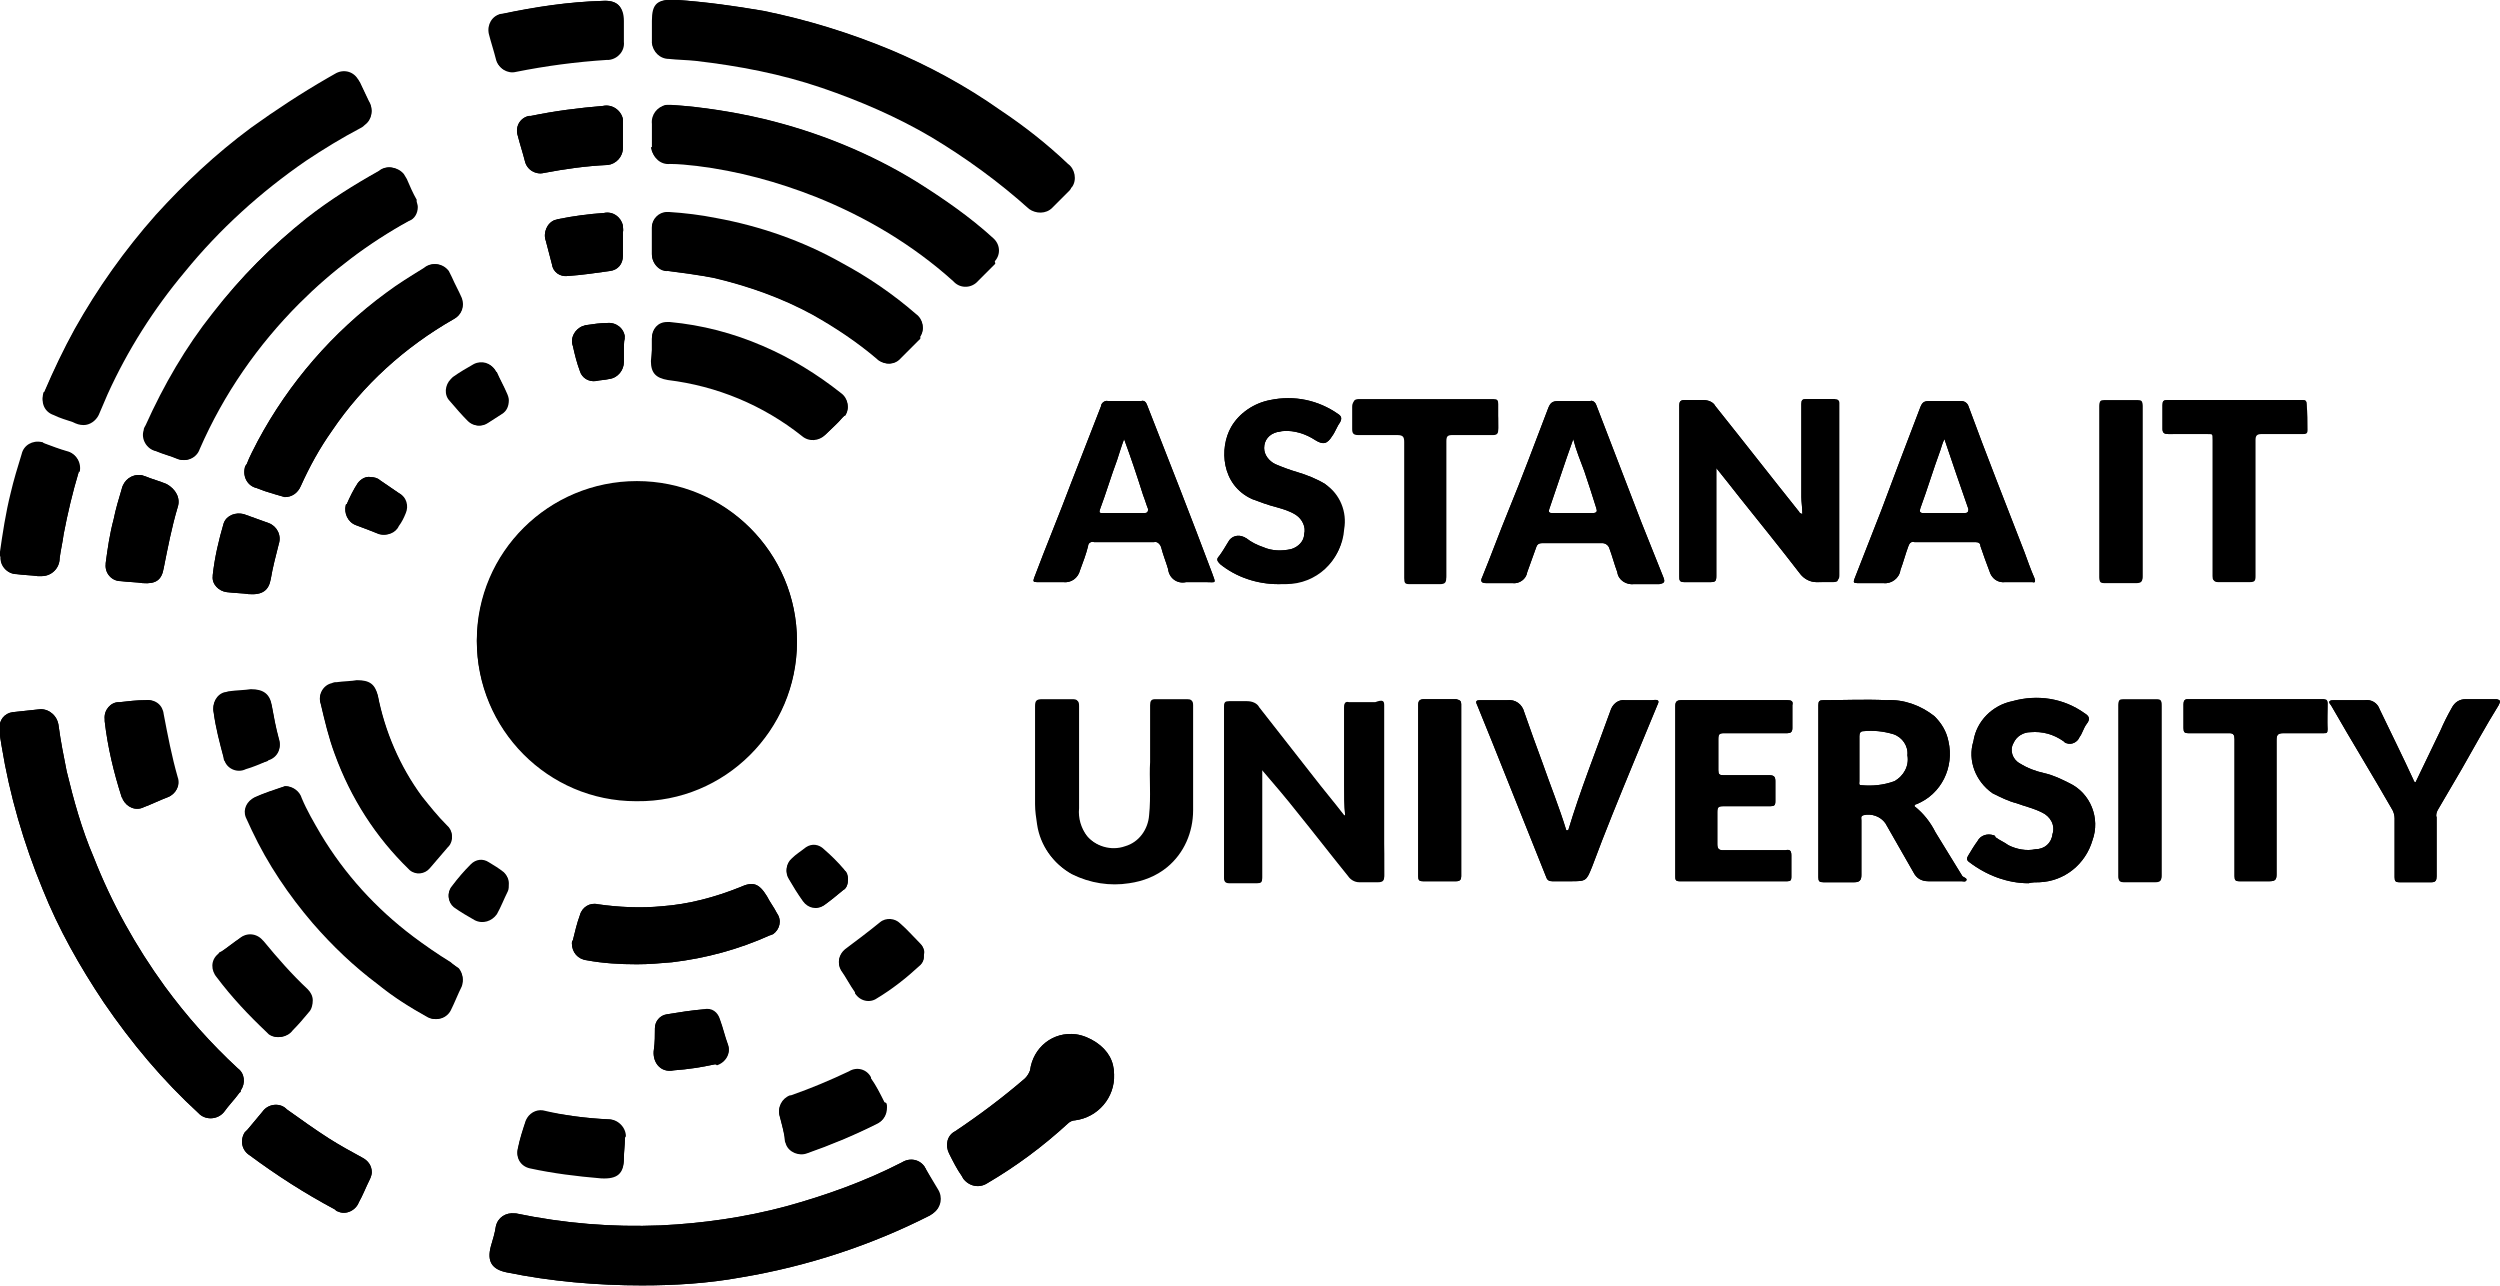 <?xml version="1.0" encoding="utf-8"?>
<!-- Generator: Adobe Illustrator 25.4.1, SVG Export Plug-In . SVG Version: 6.00 Build 0)  -->
<svg version="1.1" id="Layer_1" xmlns="http://www.w3.org/2000/svg" xmlns:xlink="http://www.w3.org/1999/xlink" x="0px" y="0px"
	 viewBox="0 0 249.9 128.5" style="enable-background:new 0 0 249.9 128.5;" xml:space="preserve">
<g id="Сгруппировать_60" transform="translate(-835.059 -4488.5)">
	<g id="Сгруппировать_31" transform="translate(5491.123 771.289)">
		<path id="Контур_7" d="M-4656.1,3772.6c0.3-2.1,0.6-4.1,1.1-6.1c0.3-1.3,0.7-2.6,1.1-3.9c0.2-0.9,1.1-1.4,2-1.2
			c0.1,0,0.1,0,0.2,0.1c0.8,0.3,1.6,0.6,2.3,0.8c0.9,0.2,1.4,1.1,1.2,2c0,0,0,0.1,0,0.1c-0.6,2-1.1,4.1-1.5,6.2
			c-0.1,0.8-0.3,1.6-0.4,2.4c0,1-0.8,1.8-1.8,1.8c-0.1,0-0.3,0-0.4,0c-0.7-0.1-1.4-0.1-2.1-0.2c-0.9,0-1.6-0.8-1.6-1.7
			C-4656.1,3772.7-4656.1,3772.7-4656.1,3772.6z"/>
		<path id="Контур_8" d="M-4638.3,3767.9c-0.6,2-1,4.1-1.4,6.1c-0.2,1.2-0.8,1.6-2.1,1.5c-0.6-0.1-1.4-0.1-2.2-0.2
			c-0.9,0-1.6-0.8-1.5-1.7c0,0,0-0.1,0-0.1c0.2-1.5,0.4-2.9,0.8-4.4c0.2-1,0.5-2,0.8-3c0.2-0.9,1-1.5,1.9-1.4c0.2,0,0.3,0.1,0.4,0.1
			c0.7,0.3,1.5,0.5,2.2,0.8C-4638.5,3766.1-4638,3767-4638.3,3767.9C-4638.3,3767.9-4638.3,3767.9-4638.3,3767.9z"/>
		<path id="Контур_9" d="M-4639.7,3788.6c0.4,2.1,0.8,4.2,1.4,6.3c0.3,0.8-0.2,1.7-1,2c-0.8,0.3-1.6,0.7-2.4,1
			c-0.8,0.4-1.7,0-2.1-0.8c0-0.1-0.1-0.2-0.1-0.2c-0.8-2.5-1.4-5-1.7-7.6c0-0.1,0-0.1,0-0.2c-0.1-0.9,0.6-1.7,1.4-1.7c0,0,0,0,0.1,0
			c0.9-0.1,1.7-0.2,2.6-0.2C-4640.5,3787.1-4639.8,3787.7-4639.7,3788.6z"/>
		<path id="Контур_10" d="M-4632.1,3826.4c-0.5,0.7-1.1,1.3-1.6,2c-0.6,0.7-1.7,0.8-2.4,0.2c0,0,0,0-0.1-0.1
			c-3.6-3.3-6.7-7-9.5-11.1c-2.4-3.6-4.5-7.3-6.1-11.3c-1.9-4.6-3.3-9.4-4.1-14.3c-0.1-0.6-0.2-1.1-0.2-1.7
			c-0.1-0.9,0.5-1.6,1.3-1.7c0,0,0,0,0,0c0.9-0.1,1.9-0.2,2.8-0.3c0.9,0,1.7,0.7,1.8,1.7c0.2,1.5,0.5,3,0.8,4.5
			c0.7,2.9,1.5,5.8,2.7,8.6c1.8,4.6,4.2,8.9,7.1,12.9c2.2,3,4.6,5.7,7.3,8.2c0.7,0.5,0.8,1.5,0.3,2.2
			C-4632,3826.3-4632,3826.4-4632.1,3826.4z"/>
		<path id="Контур_11" d="M-4631.5,3794.1c-0.8,0.4-1.8,0-2.1-0.8c-0.1-0.1-0.1-0.2-0.1-0.3c-0.4-1.5-0.8-3-1-4.5
			c-0.2-0.9,0.3-1.8,1.1-2c0.2,0,0.3-0.1,0.5-0.1c0.7-0.1,1.5-0.1,2.1-0.2c1.3,0,1.9,0.5,2.1,1.6c0.2,1.1,0.4,2.2,0.7,3.3
			c0.3,0.9-0.1,1.8-1,2.1c-0.1,0-0.2,0.1-0.2,0.1C-4630.1,3793.6-4630.8,3793.9-4631.5,3794.1z"/>
		<path id="Контур_12" d="M-4628.2,3771.6c-0.3,1.2-0.6,2.3-0.8,3.5c-0.2,1.1-0.8,1.6-2.2,1.5c-0.6-0.1-1.4-0.1-2.2-0.2
			c-0.8-0.1-1.5-0.8-1.4-1.6c0,0,0,0,0-0.1c0.2-1.8,0.6-3.5,1.1-5.2c0.3-0.8,1.2-1.1,2-0.9c0.8,0.3,1.7,0.6,2.5,0.9
			C-4628.4,3769.8-4627.9,3770.7-4628.2,3771.6z"/>
		<path id="Контур_13" d="M-4633.9,3812.3c0.6-0.4,1.2-0.9,1.8-1.3c0.7-0.6,1.7-0.5,2.3,0.2c0,0,0.1,0.1,0.1,0.1
			c1.4,1.7,2.8,3.3,4.4,4.8c0.3,0.3,0.5,0.7,0.5,1.1c0,0.4-0.1,0.9-0.4,1.2c-0.5,0.6-1,1.2-1.6,1.8c-0.5,0.7-1.6,0.9-2.3,0.4
			c-0.1-0.1-0.1-0.1-0.2-0.2c-1.8-1.7-3.5-3.5-5-5.5c-0.6-0.7-0.6-1.7,0.1-2.3C-4634.2,3812.4-4634.1,3812.4-4633.9,3812.3z"/>
		<path id="Контур_14" d="M-4651.6,3756.3c0.9-2.1,1.9-4.2,3-6.2c2.3-4.1,5-7.9,8.1-11.4c2.9-3.2,6-6.1,9.5-8.7
			c2.5-1.8,5.1-3.5,7.7-5c0.2-0.1,0.5-0.3,0.7-0.4c0.8-0.5,1.8-0.3,2.3,0.5c0.1,0.1,0.1,0.2,0.2,0.3c0.3,0.6,0.6,1.3,0.9,1.9
			c0.5,0.8,0.3,1.8-0.4,2.3c-0.1,0.1-0.2,0.1-0.4,0.2c-1.9,1-3.7,2.1-5.5,3.3c-4.5,3.1-8.6,6.8-12.1,11.1c-3.1,3.7-5.7,7.8-7.7,12.2
			c-0.3,0.7-0.6,1.4-0.9,2.1c-0.3,0.6-0.9,1-1.5,1c-0.4,0-0.7-0.1-1.1-0.3c-0.6-0.2-1.3-0.4-1.9-0.7c-0.9-0.3-1.3-1.2-1-2.1
			C-4651.7,3756.4-4651.6,3756.4-4651.6,3756.3z"/>
		<path id="Контур_15" d="M-4618.9,3834.4c0,0.2-0.1,0.5-0.2,0.7c-0.4,0.8-0.7,1.6-1.1,2.3c-0.3,0.8-1.3,1.3-2.1,0.9
			c-0.1,0-0.2-0.1-0.3-0.2c-3-1.6-5.8-3.4-8.5-5.4c-0.8-0.5-1-1.5-0.5-2.3c0.1-0.1,0.2-0.2,0.3-0.3c0.5-0.6,1-1.2,1.5-1.8
			c0.5-0.7,1.6-0.9,2.3-0.3c0,0,0,0,0.1,0.1c1.4,1,2.8,2,4.2,2.9c1.1,0.7,2.2,1.3,3.3,1.9
			C-4619.3,3833.2-4618.9,3833.7-4618.9,3834.4z"/>
		<path id="Контур_16" d="M-4620.5,3769.7c-0.8-0.3-1.2-1.2-1-2c0,0,0-0.1,0.1-0.1c0.3-0.7,0.7-1.5,1.1-2.1
			c0.3-0.4,0.8-0.7,1.3-0.6c0.3,0,0.7,0.1,0.9,0.3c0.6,0.4,1.3,0.9,1.9,1.3c0.7,0.4,0.9,1.3,0.6,2c-0.2,0.5-0.4,0.9-0.7,1.3
			c-0.3,0.7-1.2,1-1.9,0.8C-4618.9,3770.3-4619.7,3770-4620.5,3769.7z"/>
		<path id="Контур_17" d="M-4625.4,3739c2.3-1.8,4.7-3.3,7.2-4.7c0.7-0.6,1.8-0.4,2.4,0.3c0.1,0.2,0.2,0.3,0.3,0.5
			c0.3,0.7,0.6,1.4,1,2.1c0.1,0.2,0.2,0.5,0.2,0.7c0,0.6-0.3,1.2-0.9,1.4c-4,2.2-7.7,5-10.9,8.2c-4.2,4.2-7.6,9.1-10,14.6
			c-0.3,0.9-1.3,1.3-2.1,1c0,0,0,0,0,0c-0.7-0.3-1.5-0.5-2.2-0.8c-0.9-0.2-1.5-1.2-1.2-2.1c0-0.2,0.1-0.3,0.2-0.5
			c1.8-4,4-7.8,6.7-11.2C-4632.1,3745-4628.9,3741.8-4625.4,3739z"/>
		<path id="Контур_18" d="M-4622.4,3785.5c0.7-0.1,1.5-0.1,2-0.2c1.3,0,1.8,0.4,2.1,1.5c0.7,3.6,2.2,7.1,4.4,10.1
			c0.8,1,1.6,2,2.5,2.9c0.6,0.5,0.7,1.4,0.2,2c0,0-0.1,0.1-0.1,0.1c-0.6,0.7-1.2,1.4-1.8,2.1c-0.5,0.6-1.4,0.7-2,0.2
			c0,0-0.1-0.1-0.1-0.1c-3.3-3.2-5.8-7.1-7.4-11.5c-0.6-1.6-1-3.3-1.4-5c-0.3-0.8,0.2-1.8,1.1-2
			C-4622.7,3785.5-4622.6,3785.4-4622.4,3785.5z"/>
		<path id="Контур_19" d="M-4617.5,3746.5c1.2-0.9,2.5-1.7,3.8-2.5c0.7-0.6,1.8-0.5,2.4,0.3c0.1,0.2,0.2,0.4,0.3,0.6
			c0.3,0.7,0.7,1.4,1,2.1c0.4,0.8,0,1.7-0.7,2.1c-4.9,2.8-9.1,6.6-12.2,11.2c-1.2,1.7-2.2,3.5-3.1,5.5c-0.3,0.7-0.9,1.1-1.6,1.1
			c-0.7-0.2-1.4-0.4-2-0.6c-0.3-0.1-0.5-0.2-0.8-0.3c-0.9-0.2-1.4-1.1-1.2-2c0-0.1,0.1-0.3,0.2-0.4c0.3-0.8,0.7-1.5,1.1-2.3
			C-4627.2,3755.5-4622.8,3750.4-4617.5,3746.5z"/>
		<path id="Контур_20" d="M-4610.2,3814.1c0.4,0.5,0.5,1.1,0.3,1.7c-0.4,0.8-0.7,1.6-1.1,2.4c-0.4,0.8-1.4,1.1-2.2,0.7
			c0,0,0,0,0,0c-1.8-1-3.4-2-5-3.3c-2.4-1.8-4.5-3.8-6.5-6.1c-2.4-2.8-4.5-5.9-6.1-9.3c-0.2-0.4-0.4-0.9-0.6-1.3
			c-0.3-0.8,0.1-1.6,0.9-2c0.9-0.4,1.8-0.7,2.7-1c0.1,0,0.2-0.1,0.3-0.1c0.7,0,1.4,0.5,1.6,1.2c0.5,1.2,1.2,2.4,1.9,3.6
			c2.4,4,5.5,7.4,9.2,10.2c1.2,0.9,2.5,1.8,3.8,2.6C-4610.8,3813.6-4610.5,3813.8-4610.2,3814.1z"/>
		<path id="Контур_21" d="M-4608.6,3809.2c-0.7-0.4-1.4-0.8-2.1-1.3c-0.6-0.5-0.7-1.4-0.2-2c0.6-0.8,1.2-1.5,1.9-2.2
			c0.5-0.5,1.2-0.6,1.8-0.2c0.5,0.3,1,0.6,1.5,1c0.3,0.2,0.5,0.6,0.5,1c0,0.3,0,0.6-0.1,0.8c-0.4,0.8-0.7,1.6-1.1,2.3
			C-4606.9,3809.3-4607.8,3809.6-4608.6,3809.2C-4608.6,3809.2-4608.6,3809.2-4608.6,3809.2z"/>
		<path id="Контур_22" d="M-4610.7,3755c0.7-0.5,1.4-0.9,2.1-1.3c0.8-0.4,1.7-0.1,2.1,0.6c0,0,0,0.1,0.1,0.1
			c0.3,0.7,0.7,1.4,1,2.1c0.1,0.2,0.2,0.5,0.2,0.7c0,0.6-0.2,1.1-0.7,1.4c-0.5,0.3-0.9,0.6-1.4,0.9c-0.6,0.4-1.4,0.3-1.9-0.2
			c-0.6-0.6-1.2-1.3-1.8-2c-0.6-0.6-0.5-1.6,0.1-2.2C-4610.9,3755.1-4610.8,3755-4610.7,3755z"/>
		<path id="Контур_23" d="M-4607.1,3720.6c-0.2-0.9,0.3-1.8,1.2-2c0,0,0.1,0,0.1,0c3.3-0.7,6.6-1.2,10-1.3
			c1.4-0.1,2.1,0.6,2.1,2v1c0,0.4,0,0.8,0,1.1c0.1,0.9-0.6,1.7-1.5,1.8c-0.1,0-0.1,0-0.2,0c-3.1,0.2-6.1,0.6-9.1,1.2
			c-0.8,0.2-1.7-0.3-1.9-1.2C-4606.6,3722.3-4606.9,3721.4-4607.1,3720.6z"/>
		<path id="Контур_24" d="M-4593.8,3729.7v1.1c0,0.4,0,0.8,0,1.2c0,0.9-0.7,1.6-1.5,1.7c-2.2,0.1-4.3,0.4-6.4,0.8
			c-0.8,0.2-1.7-0.3-1.9-1.2c-0.2-0.8-0.5-1.7-0.7-2.5c-0.3-0.9,0.2-1.8,1.1-2c0.1,0,0.1,0,0.2,0c2.4-0.5,4.8-0.8,7.2-1
			c0.9-0.2,1.8,0.4,2,1.3C-4593.8,3729.3-4593.8,3729.5-4593.8,3729.7z"/>
		<path id="Контур_25" d="M-4593.8,3740.4c0,0.4,0,0.7,0,1.1c0,0.4,0,0.9,0,1.3c0,0.8-0.5,1.4-1.3,1.5
			c-1.4,0.2-2.8,0.4-4.2,0.5c-0.8,0.1-1.5-0.4-1.6-1.2c-0.2-0.8-0.4-1.5-0.6-2.3c-0.3-0.8,0.1-1.8,0.9-2.1c0.1,0,0.3-0.1,0.4-0.1
			c1.5-0.3,3-0.5,4.5-0.6c0.9-0.2,1.7,0.4,1.9,1.3C-4593.8,3740-4593.7,3740.2-4593.8,3740.4z"/>
		<path id="Контур_26" d="M-4593.7,3751c0,0.4,0,0.8,0,1.2c0,0.4,0,0.8,0,1.2c0,0.8-0.6,1.6-1.5,1.7c-0.4,0.1-0.9,0.1-1.3,0.2
			c-0.7,0.1-1.4-0.3-1.6-1c-0.3-0.8-0.5-1.6-0.7-2.5c-0.3-0.8,0.2-1.7,1-2c0.1,0,0.2-0.1,0.4-0.1c0.7-0.1,1.3-0.2,2-0.2
			c0.9-0.1,1.7,0.5,1.8,1.4C-4593.7,3750.8-4593.7,3750.9-4593.7,3751z"/>
		<path id="Контур_27" d="M-4595.3,3829.1c0.9,0,1.7,0.8,1.7,1.7c0,0.1,0,0.1,0,0.2c0,0.6-0.1,1.3-0.1,1.9
			c0,1.5-0.6,2.1-2.3,2c-2.4-0.2-4.8-0.5-7.1-1c-0.9-0.2-1.4-1-1.2-1.9c0.2-1,0.5-1.9,0.8-2.8c0.3-0.7,1-1.1,1.7-1
			C-4599.7,3828.7-4597.5,3829-4595.3,3829.1z"/>
		<path id="Контур_28" d="M-4584.1,3819.1c0.3,0.8,0.5,1.7,0.8,2.5c0.3,0.8-0.2,1.7-1.1,2c-0.1,0-0.1,0-0.2,0
			c-1.4,0.3-2.7,0.5-4.1,0.6c-1.4,0.3-2.2-0.9-2-2.1c0.1-0.7,0.1-1.4,0.1-2.1c0-0.7,0.5-1.3,1.2-1.4c1.2-0.2,2.5-0.4,3.7-0.5
			C-4584.9,3817.9-4584.3,3818.4-4584.1,3819.1z"/>
		<path id="Контур_29" d="M-4579.1,3810.7c-3.1,1.4-6.4,2.3-9.8,2.7c-1.2,0.1-2.3,0.2-3.5,0.2c-1.7,0-3.4-0.1-5-0.4
			c-0.9-0.1-1.5-0.8-1.5-1.7c0-0.1,0-0.2,0.1-0.3c0.2-0.8,0.4-1.7,0.7-2.5c0.2-0.8,1-1.3,1.8-1.1c2.1,0.3,4.3,0.4,6.4,0.2
			c2.7-0.2,5.3-0.9,7.8-1.9c1.3-0.6,1.9-0.4,2.7,0.9c0.3,0.6,0.7,1.1,1,1.7c0.5,0.7,0.3,1.6-0.4,2.1
			C-4578.9,3810.6-4579,3810.7-4579.1,3810.7z"/>
		<path id="Контур_30" d="M-4592.3,3765.4c8.8,0,15.9,7.1,15.9,15.9c0,0,0,0.1,0,0.1c0,8.8-7.2,16-16,15.9c0,0,0,0-0.1,0
			c-8.8,0-15.9-7.2-15.9-16c0,0,0,0,0,0C-4608.3,3772.4-4601.2,3765.3-4592.3,3765.4C-4592.4,3765.4-4592.3,3765.4-4592.3,3765.4z"
			/>
		<path id="Контур_31" d="M-4590.9,3752.2c0-0.4,0-0.8,0-1.2c0-0.9,0.6-1.6,1.5-1.6c0.1,0,0.2,0,0.3,0
			c3.2,0.3,6.3,1.1,9.3,2.4c2.8,1.2,5.4,2.8,7.8,4.7c0.7,0.5,0.9,1.5,0.4,2.2c-0.1,0.1-0.2,0.2-0.3,0.3c-0.5,0.6-1.1,1.1-1.7,1.7
			c-0.6,0.6-1.6,0.7-2.3,0.1c-3.9-3.1-8.5-5-13.4-5.6c-1.2-0.2-1.7-0.7-1.7-1.9L-4590.9,3752.2z"/>
		<path id="Контур_32" d="M-4575.8,3807.2c-0.5-0.7-1-1.5-1.4-2.2c-0.4-0.6-0.3-1.5,0.3-2c0.4-0.4,0.9-0.7,1.4-1.1
			c0.6-0.4,1.3-0.3,1.8,0.2c0.7,0.6,1.4,1.3,2,2c0.2,0.3,0.4,0.6,0.4,1c0,0.4-0.1,0.9-0.5,1.1c-0.6,0.5-1.2,1-1.9,1.5
			C-4574.4,3808.1-4575.3,3807.9-4575.8,3807.2C-4575.8,3807.2-4575.8,3807.2-4575.8,3807.2z"/>
		<path id="Контур_33" d="M-4578.1,3828.8c-0.3-0.9,0.2-1.8,1-2.1c0,0,0,0,0.1,0c2-0.7,3.9-1.5,5.8-2.4
			c0.8-0.5,1.8-0.2,2.2,0.6c0,0,0,0,0,0.1c0.5,0.7,0.9,1.5,1.3,2.3c0.1,0.2,0.2,0.4,0.2,0.7c0,0.7-0.3,1.3-1,1.6
			c-2.2,1.1-4.6,2.1-6.9,2.9c-0.8,0.3-1.8-0.1-2.1-0.9c0-0.1-0.1-0.2-0.1-0.3C-4577.7,3830.3-4577.9,3829.6-4578.1,3828.8z"/>
		<path id="Контур_34" d="M-4590.9,3742.6c0-0.4,0-0.8,0-1.2h0c0-0.5,0-0.9,0-1.4c0-0.8,0.7-1.5,1.5-1.5c0.1,0,0.1,0,0.2,0
			c1.6,0.1,3.2,0.3,4.7,0.6c4.4,0.8,8.7,2.3,12.6,4.5c2.6,1.4,5.1,3.1,7.4,5.1c0.7,0.5,0.9,1.5,0.4,2.2c-0.1,0.1-0.1,0.2-0.2,0.3
			c-0.6,0.6-1.2,1.2-1.8,1.8c-0.6,0.7-1.5,0.7-2.2,0.2c0,0-0.1-0.1-0.1-0.1c-2-1.7-4.1-3.1-6.4-4.4c-3.1-1.7-6.5-2.9-9.9-3.7
			c-1.5-0.3-3.1-0.5-4.6-0.7C-4590.1,3744.4-4590.9,3743.6-4590.9,3742.6C-4590.9,3742.7-4590.9,3742.7-4590.9,3742.6z"/>
		<path id="Контур_35" d="M-4564.2,3813.7c-1.3,1.2-2.7,2.3-4.2,3.2c-0.7,0.5-1.7,0.3-2.2-0.5c0,0,0,0,0-0.1
			c-0.5-0.7-0.9-1.5-1.4-2.2c-0.4-0.7-0.2-1.5,0.4-2c1.2-0.9,2.4-1.8,3.5-2.7c0.6-0.5,1.5-0.4,2,0.1c0.7,0.6,1.3,1.3,2,2
			c0.3,0.3,0.4,0.6,0.3,1C-4563.6,3813-4563.8,3813.5-4564.2,3813.7z"/>
		<path id="Контур_36" d="M-4562.4,3836.2c0.5,0.8,0.3,1.8-0.4,2.3c-0.1,0.1-0.2,0.1-0.3,0.2c-5.9,3-12.3,5.1-18.9,6.2
			c-3.3,0.6-6.6,0.8-9.9,0.8c-4.5,0-9.1-0.4-13.5-1.3c-1.5-0.3-2-1.1-1.6-2.6c0.2-0.7,0.4-1.3,0.5-2c0.2-0.9,1-1.4,1.9-1.3
			c0,0,0.1,0,0.1,0c4.8,1,9.6,1.4,14.5,1.2c4.2-0.2,8.4-0.8,12.5-1.9c4-1.1,7.9-2.5,11.6-4.4c0.8-0.5,1.8-0.3,2.3,0.5
			c0,0.1,0.1,0.1,0.1,0.2C-4563.1,3834.9-4562.7,3835.5-4562.4,3836.2z"/>
		<path id="Контур_37" d="M-4590.8,3731.8c0-0.4,0-0.8,0-1.1c0-0.4,0-0.7,0-1.1c-0.1-0.9,0.5-1.7,1.4-1.9c0.2,0,0.4,0,0.5,0
			c3.1,0.2,6.2,0.7,9.2,1.4c5.4,1.3,10.6,3.4,15.3,6.3c2.7,1.7,5.3,3.5,7.6,5.6c0.7,0.6,0.8,1.6,0.2,2.3c0,0.1-0.1,0.1-0.1,0.1
			c-0.6,0.6-1.1,1.1-1.7,1.7c-0.6,0.7-1.7,0.8-2.4,0.1c0,0-0.1-0.1-0.1-0.1c-4-3.6-8.7-6.4-13.7-8.4c-3.8-1.5-7.8-2.6-11.9-3.1
			c-0.9-0.1-1.8-0.2-2.7-0.2c-0.9,0.1-1.7-0.6-1.8-1.5C-4590.8,3732-4590.8,3731.9-4590.8,3731.8z"/>
		<path id="Контур_38" d="M-4590.8,3721.3c0-0.7,0-1.3,0-2c0-1.7,0.5-2.2,2.4-2.1c2.9,0.2,5.8,0.6,8.7,1.1
			c4.4,0.9,8.6,2.2,12.7,3.9c3.8,1.6,7.5,3.6,10.9,6c2.4,1.6,4.7,3.4,6.8,5.4c0.7,0.5,0.9,1.6,0.4,2.3c-0.1,0.1-0.2,0.2-0.3,0.3
			c-0.6,0.6-1.1,1.1-1.7,1.7c-0.6,0.6-1.6,0.6-2.3,0.1c-3-2.7-6.3-5.1-9.8-7.2c-3.4-2-7.1-3.6-10.9-4.9c-4.1-1.4-8.3-2.2-12.6-2.7
			c-0.9-0.1-1.8-0.1-2.7-0.2c-0.9,0-1.6-0.7-1.7-1.6C-4590.8,3721.5-4590.8,3721.4-4590.8,3721.3z"/>
		<path id="Контур_39" d="M-4544.7,3824.6c0.1,2.3-1.6,4.3-3.9,4.6c-0.2,0-0.5,0.1-0.7,0.3c-2.5,2.3-5.2,4.3-8.1,6
			c-0.8,0.5-1.8,0.3-2.4-0.5c0-0.1-0.1-0.1-0.1-0.2c-0.5-0.7-0.9-1.5-1.3-2.3c-0.4-0.8-0.2-1.8,0.6-2.2c2.4-1.6,4.8-3.4,7-5.3
			c0.2-0.2,0.4-0.5,0.5-0.8c0.3-2.3,2.3-3.9,4.6-3.6c0.7,0.1,1.4,0.4,2,0.8C-4545.3,3822.2-4544.7,3823.3-4544.7,3824.6z"/>
		<path id="Контур_40" d="M-4536.8,3787.7c0,3.5,0,7,0,10.5c0,2.2-0.9,4.3-2.6,5.7c-1.1,0.9-2.4,1.4-3.8,1.6
			c-1.9,0.3-3.9,0-5.7-0.9c-1.8-1-3.1-2.8-3.4-4.9c-0.1-0.7-0.2-1.3-0.2-2c0-3.3,0-6.6,0-9.8c0-0.5,0.1-0.7,0.7-0.7c1,0,2,0,3,0
			c0.5,0,0.6,0.1,0.6,0.6c0,3.4,0,6.8,0,10.2c-0.1,1,0.2,2,0.8,2.8c0.9,1.1,2.5,1.6,3.9,1.1c1.4-0.4,2.3-1.7,2.4-3.1
			c0.2-1.9,0-3.8,0.1-5.3c0-2.1,0-3.9,0-5.7c0-0.4,0.1-0.6,0.5-0.6c1.1,0,2.1,0,3.2,0C-4537,3787.2-4536.8,3787.2-4536.8,3787.7z"/>
		<path id="Контур_41" d="M-4534.9,3774.5c-2.1-5.6-4.3-11.2-6.5-16.8c-0.1-0.3-0.3-0.5-0.6-0.4c-1.1,0-2.2,0-3.3,0
			c-0.3-0.1-0.7,0.2-0.7,0.5c-1,2.6-2,5.1-3,7.7c-1.2,3.2-2.5,6.3-3.7,9.5c-0.1,0.3-0.1,0.4,0.3,0.4c0.9,0,1.8,0,2.6,0
			c0.8,0.1,1.5-0.4,1.7-1.2c0.3-0.8,0.6-1.6,0.8-2.4c0-0.3,0.3-0.5,0.6-0.4c1,0,2,0,3,0c1,0,2,0,3,0c0.3-0.1,0.6,0.2,0.7,0.5
			c0,0,0,0,0,0c0.2,0.8,0.5,1.5,0.7,2.2c0.1,0.9,0.9,1.5,1.8,1.3c0.7,0,1.4,0,2,0C-4534.5,3775.4-4534.5,3775.6-4534.9,3774.5z
			 M-4541.7,3768.5c-1.4,0-2.8,0-4.2,0c-0.3,0-0.3-0.1-0.2-0.4c0.6-1.6,1.1-3.3,1.7-4.9c0.2-0.6,0.4-1.3,0.7-2.1
			c0.7,1.9,1.3,3.7,1.9,5.6c0.2,0.5,0.3,0.9,0.5,1.4C-4541.3,3768.4-4541.4,3768.5-4541.7,3768.5L-4541.7,3768.5z"/>
		<path id="Контур_42" d="M-4528.3,3775.6c-2.1,0-4.2-0.7-5.8-2c-0.3-0.3-0.4-0.5-0.1-0.8c0.3-0.4,0.6-0.9,0.9-1.4
			c0.3-0.6,1-0.8,1.6-0.5c0.1,0,0.1,0.1,0.2,0.1c0.5,0.4,1.1,0.7,1.7,0.9c0.9,0.4,1.9,0.4,2.8,0.2c0.7-0.2,1.3-0.8,1.3-1.5
			c0.2-0.7-0.2-1.5-0.8-1.9c-0.6-0.4-1.3-0.6-2-0.8c-0.8-0.2-1.6-0.5-2.4-0.8c-3.1-1.4-3.3-5.1-2.1-7.2c0.8-1.4,2.3-2.4,3.9-2.7
			c2.4-0.5,4.8,0,6.8,1.4c0.3,0.2,0.4,0.4,0.2,0.8c-0.3,0.4-0.5,1-0.8,1.4c-0.5,0.8-0.9,0.9-1.7,0.4c-0.9-0.6-2.1-1-3.2-0.9
			c-0.2,0-0.4,0.1-0.6,0.1c-0.8,0.2-1.3,0.8-1.3,1.6c0,0.7,0.5,1.3,1.1,1.6c0.7,0.3,1.5,0.6,2.2,0.8c1,0.3,2,0.7,2.8,1.2
			c1.5,1,2.2,2.8,1.9,4.5c-0.2,3-2.7,5.3-5.7,5.3C-4527.8,3775.6-4528,3775.6-4528.3,3775.6z"/>
		<path id="Контур_43" d="M-4517.7,3787.7c0,2.7,0,5.4,0,8.1c0,3,0,5.9,0,8.9c0,0.4-0.1,0.6-0.6,0.6c-0.6,0-1.3,0-1.9,0
			c-0.5,0-0.9-0.3-1.1-0.6c-1.7-2.1-3.4-4.3-5.1-6.4c-1.1-1.4-2.3-2.8-3.5-4.2c0,0.3,0,0.5,0,0.8c0,3.4,0,6.7,0,10
			c0,0.4-0.1,0.5-0.5,0.5c-0.9,0-1.9,0-2.8,0c-0.4,0-0.5-0.2-0.5-0.5c0-5.7,0-11.4,0-17.1c0-0.4,0.1-0.5,0.5-0.5c0.6,0,1.2,0,1.8,0
			c0.5,0,1,0.2,1.2,0.6c1.8,2.3,3.6,4.6,5.4,6.9c1,1.3,2.1,2.6,3.1,3.9c0,0,0.1,0,0.1,0c-0.1-1-0.1-2.1-0.1-3.1c0-2.6,0-5.1,0-7.7
			c0-0.4,0.1-0.6,0.5-0.5c0.9,0,1.8,0,2.6,0C-4517.8,3787.1-4517.7,3787.3-4517.7,3787.7z"/>
		<path id="Контур_44" d="M-4510,3787.6c0,5.7,0,11.5,0,17.2c0,0.3-0.1,0.5-0.5,0.5c-1.1,0-2.2,0-3.3,0
			c-0.4,0-0.5-0.1-0.5-0.5c0-2.9,0-5.7,0-8.6c0-2.8,0-5.7,0-8.5c0-0.4,0.1-0.6,0.6-0.6c1.1,0,2.1,0,3.2,0
			C-4510.1,3787.2-4510,3787.3-4510,3787.6z"/>
		<path id="Контур_45" d="M-4515.1,3775.4c-0.4,0-0.5-0.1-0.5-0.6c0-4.5,0-9.1,0-13.6c0-0.5-0.1-0.7-0.7-0.7
			c-1.3,0-2.6,0-3.9,0c-0.5,0-0.6-0.2-0.6-0.6c0-0.7,0-1.5,0-2.2c0-0.4,0.1-0.6,0.6-0.6c3.9,0,7.9,0,11.8,0c0.5,0,1.1,0,1.6,0
			c0.4,0,0.5,0.1,0.5,0.5c0,0.8,0,1.6,0,2.4c0,0.3-0.1,0.5-0.5,0.5c-1.4,0-2.7,0-4.1,0c-0.4,0-0.6,0.1-0.6,0.6c0,2.3,0,4.6,0,6.9
			c0,2.3,0,4.5,0,6.8c0,0.4-0.1,0.6-0.6,0.6C-4513,3775.4-4514,3775.4-4515.1,3775.4z"/>
		<path id="Контур_46" d="M-4490.4,3787.7c-0.8,1.9-1.6,3.9-2.4,5.8c-1.4,3.4-2.8,6.8-4.1,10.3c-0.6,1.5-0.6,1.5-2.2,1.5
			c-0.6,0-1.2,0-1.8,0c-0.3,0-0.5-0.1-0.6-0.4c-1.8-4.5-3.6-9-5.4-13.5c-0.5-1.2-1-2.5-1.5-3.7c-0.2-0.4-0.1-0.5,0.3-0.5
			c0.9,0,1.8,0,2.7,0c0.8-0.1,1.5,0.4,1.7,1.2c0.6,1.7,1.2,3.4,1.8,5c0.8,2.3,1.7,4.5,2.4,6.8h0.2c1.2-4,2.8-8,4.2-11.9
			c0.2-0.7,0.8-1.2,1.5-1.1c0.9,0,1.8,0,2.7,0C-4490.2,3787.1-4490.2,3787.3-4490.4,3787.7z"/>
		<path id="Контур_47" d="M-4489.8,3774.9c-0.7-1.8-1.5-3.7-2.2-5.5c-1.5-3.9-3-7.8-4.5-11.7c-0.1-0.3-0.4-0.5-0.6-0.4
			c-1.1,0-2.1,0-3.2,0c-0.6,0-0.8,0.2-1,0.7c-1.3,3.4-2.6,6.9-4,10.3c-0.9,2.2-1.7,4.4-2.6,6.6c-0.2,0.4-0.1,0.6,0.4,0.6
			c0.9,0,1.8,0,2.6,0c0.7,0.1,1.4-0.4,1.5-1.1c0.3-0.8,0.6-1.7,0.9-2.5c0.1-0.3,0.3-0.4,0.6-0.4c2,0,4,0,6,0c0.3,0,0.6,0.2,0.7,0.5
			c0.3,0.8,0.5,1.6,0.8,2.4c0.1,0.8,0.9,1.3,1.7,1.2h1.2c0.4,0,0.9,0,1.3,0C-4489.7,3775.5-4489.6,3775.4-4489.8,3774.9z
			 M-4496.9,3768.5c-1.3,0-2.6,0-4,0c-0.3,0-0.4-0.1-0.3-0.4c0.8-2.3,1.5-4.5,2.4-7c0.3,1.2,0.7,2.1,1.1,3.2
			c0.4,1.2,0.8,2.4,1.2,3.7C-4496.4,3768.3-4496.4,3768.5-4496.9,3768.5L-4496.9,3768.5z"/>
		<path id="Контур_48" d="M-4477,3802.7c0,0.7,0,1.5,0,2.2c0,0.3-0.1,0.4-0.4,0.4c-3.6,0-7.2,0-10.8,0c-0.4,0-0.4-0.2-0.4-0.5
			v-8.5c0-2.8,0-5.7,0-8.5c0-0.4,0.1-0.6,0.6-0.6c3.5,0,7.1,0,10.6,0c0.4,0,0.6,0.1,0.5,0.5c0,0.8,0,1.5,0,2.3
			c0,0.4-0.2,0.5-0.5,0.5c-2.1,0-4.2,0-6.3,0c-0.5,0-0.6,0.1-0.6,0.6c0,1,0,2.1,0,3.1c0,0.4,0.1,0.5,0.5,0.5c1.5,0,3.1,0,4.6,0
			c0.5,0,0.6,0.2,0.6,0.6c0,0.7,0,1.4,0,2c0,0.4-0.1,0.5-0.5,0.5c-1.6,0-3.1,0-4.7,0c-0.5,0-0.6,0.1-0.6,0.6c0,1.1,0,2.1,0,3.2
			c0,0.5,0.2,0.6,0.6,0.6c2.1,0,4.2,0,6.2,0C-4477.2,3802.1-4477,3802.2-4477,3802.7z"/>
		<path id="Контур_49" d="M-4474.5,3775.4c-0.6,0-1.2-0.3-1.6-0.8c-2-2.6-4.1-5.2-6.1-7.7c-0.7-0.9-1.5-1.9-2.3-2.9
			c0,3.7,0,7.2,0,10.8c0,0.5-0.1,0.6-0.6,0.6c-0.9,0-1.7,0-2.6,0c-0.5,0-0.5-0.2-0.5-0.6c0-4.9,0-9.8,0-14.7c0-0.8,0-1.6,0-2.4
			c0-0.3,0.1-0.5,0.5-0.5c0.6,0,1.3,0,1.9,0c0.5,0,1,0.2,1.2,0.6c2.8,3.5,5.6,7.1,8.4,10.6c0,0.1,0.1,0.1,0.3,0.2
			c0-0.6-0.1-1.2-0.1-1.7c0-3.1,0-6.2,0-9.3c0-0.4,0.1-0.5,0.5-0.5c0.9,0,1.9,0,2.8,0c0.3,0,0.5,0.1,0.5,0.4c0,5.8,0,11.5,0,17.2
			c0,0.4-0.1,0.5-0.5,0.5C-4473.4,3775.4-4473.9,3775.4-4474.5,3775.4z"/>
		<path id="Контур_50" d="M-4459.9,3804.8c-0.9-1.5-1.8-2.9-2.7-4.4c-0.5-1-1.2-1.9-2.1-2.6c0-0.1,0.1-0.2,0.2-0.2
			c2.5-1,3.8-3.7,3.2-6.3c-0.2-1-0.7-1.8-1.4-2.5c-1.4-1.1-3.1-1.7-4.8-1.6c-2.1-0.1-4.2,0-6.3,0c-0.4,0-0.5,0.1-0.5,0.5
			c0,5.7,0,11.5,0,17.2c0,0.4,0.1,0.5,0.5,0.5c1,0,2,0,3.1,0c0.5,0,0.7-0.2,0.7-0.7c0-1.8,0-3.7,0-5.5c0-0.2-0.1-0.4,0.2-0.5
			c0.8-0.2,1.7,0.1,2.2,0.8c0.9,1.6,1.9,3.3,2.8,4.9c0.3,0.6,0.8,0.9,1.5,0.9c1.1,0,2.2,0,3.3,0c0.2,0,0.4,0.1,0.5-0.1
			S-4459.8,3804.9-4459.9,3804.8z M-4466.7,3795.3c-1.1,0.4-2.2,0.5-3.3,0.4c-0.3,0-0.2-0.2-0.2-0.4c0-0.8,0-1.6,0-2.4
			c0-0.7,0-1.4,0-2.1c0-0.3,0.1-0.5,0.4-0.5c1-0.1,2,0,3,0.3c0.9,0.3,1.5,1.2,1.4,2.1C-4465.2,3793.8-4465.8,3794.8-4466.7,3795.3
			L-4466.7,3795.3z"/>
		<path id="Контур_51" d="M-4452.7,3775c-0.4-0.9-0.7-1.8-1-2.6c-1.9-4.9-3.8-9.7-5.6-14.6c-0.1-0.3-0.4-0.5-0.7-0.5
			c-0.5,0-1.1,0-1.6,0c-0.5,0-1,0-1.6,0c-0.5,0-0.7,0.1-0.9,0.6c-1.3,3.4-2.6,6.8-3.9,10.3c-0.9,2.3-1.8,4.6-2.7,6.9
			c-0.1,0.3-0.1,0.4,0.3,0.4c0.9,0,1.7,0,2.6,0c0.8,0.1,1.6-0.5,1.7-1.3c0.3-0.8,0.5-1.6,0.8-2.4c0.1-0.3,0.3-0.5,0.6-0.4
			c2,0,4,0,6.1,0c0.3,0,0.5,0.1,0.5,0.4c0.3,0.9,0.6,1.7,0.9,2.5c0.2,0.7,0.8,1.2,1.6,1.1c0.9,0,1.8,0,2.7,0
			C-4452.6,3775.5-4452.6,3775.3-4452.7,3775z M-4459.7,3768.5c-1.4,0-2.8,0-4.1,0c-0.4,0-0.4-0.2-0.3-0.5c0.7-1.9,1.3-3.9,2-5.8
			c0.1-0.3,0.2-0.7,0.4-1.1c0.8,2.4,1.6,4.7,2.4,7C-4459.3,3768.4-4459.4,3768.5-4459.7,3768.5L-4459.7,3768.5z"/>
		<path id="Контур_52" d="M-4446.9,3801.2c-0.7,2.4-2.8,4.1-5.3,4.2c-0.4,0-0.7,0-1.1,0.1c-2.1,0-4.2-0.8-5.9-2.1
			c-0.3-0.2-0.3-0.4-0.1-0.7c0.3-0.5,0.6-1,0.9-1.4c0.3-0.6,1-0.8,1.6-0.6c0.1,0,0.2,0.1,0.2,0.2c0.4,0.3,0.9,0.5,1.3,0.8
			c0.8,0.4,1.8,0.6,2.7,0.4c0.9,0,1.6-0.6,1.7-1.5c0.3-0.9-0.2-1.8-1.1-2.2c-0.8-0.4-1.7-0.6-2.5-0.9c-0.8-0.2-1.6-0.6-2.4-1
			c-1.7-1.2-2.5-3.3-1.9-5.2c0.3-2,1.9-3.6,3.9-4c2.5-0.7,5.1-0.3,7.2,1.2c0.5,0.3,0.6,0.6,0.2,1.1c-0.3,0.4-0.4,0.9-0.7,1.3
			c-0.2,0.5-0.8,0.8-1.3,0.6c-0.1,0-0.2-0.1-0.3-0.2c-1-0.7-2.1-1-3.3-0.9c-0.7,0-1.4,0.4-1.7,1.1c-0.4,0.7-0.1,1.6,0.6,2
			c0.8,0.5,1.6,0.8,2.5,1c0.9,0.2,1.7,0.6,2.5,1C-4447.1,3796.5-4446.1,3799-4446.9,3801.2z"/>
		<path id="Контур_53" d="M-4445.7,3775.4c-0.4,0-0.5-0.1-0.5-0.5c0-5.7,0-11.5,0-17.2c0-0.4,0.1-0.5,0.5-0.5
			c1.1,0,2.2,0,3.3,0c0.4,0,0.5,0.1,0.5,0.5c0,2.9,0,5.7,0,8.6c0,2.8,0,5.7,0,8.5c0,0.4-0.1,0.6-0.6,0.6
			C-4443.6,3775.4-4444.6,3775.4-4445.7,3775.4z"/>
		<path id="Контур_54" d="M-4440,3787.7c0,2.8,0,5.7,0,8.5s0,5.7,0,8.5c0,0.4-0.1,0.6-0.6,0.6c-1.1,0-2.1,0-3.2,0
			c-0.3,0-0.5-0.1-0.5-0.5c0-5.8,0-11.5,0-17.2c0-0.4,0.1-0.5,0.5-0.5c1.1,0,2.2,0,3.3,0C-4440,3787.1-4440,3787.3-4440,3787.7z"/>
		<path id="Контур_55" d="M-4439.3,3760.6c-0.4,0-0.6-0.1-0.6-0.5c0-0.8,0-1.6,0-2.4c0-0.4,0.1-0.5,0.5-0.5c4.5,0,9,0,13.5,0
			c0.3,0,0.4,0.1,0.4,0.4c0,0.8,0,1.6,0,2.5c0,0.4-0.2,0.4-0.5,0.4c-1.4,0-2.7,0-4.1,0c-0.5,0-0.6,0.2-0.6,0.6c0,4.5,0,9.1,0,13.6
			c0,0.5-0.1,0.6-0.6,0.6c-1,0-2,0-3.1,0c-0.4,0-0.5-0.1-0.5-0.5c0-2.3,0-4.6,0-6.9v-6.7c0-0.7,0-0.7-0.7-0.7
			C-4436.7,3760.6-4438,3760.6-4439.3,3760.6z"/>
		<path id="Контур_56" d="M-4423.4,3787.5c0,0.9,0,1.7,0,2.6c0,0.4-0.1,0.4-0.4,0.4c-1.3,0-2.7,0-4,0c-0.6,0-0.7,0.2-0.7,0.7
			c0,4.5,0,9,0,13.4c0,0.5-0.1,0.7-0.7,0.7c-1,0-2,0-3,0c-0.4,0-0.5-0.1-0.5-0.5c0-2.3,0-4.6,0-6.9c0-2.3,0-4.5,0-6.8
			c0-0.4-0.1-0.6-0.5-0.6c-1.4,0-2.7,0-4.1,0c-0.4,0-0.5-0.1-0.5-0.5c0-0.8,0-1.6,0-2.4c0-0.3,0.1-0.5,0.4-0.5c4.5,0,9.1,0,13.6,0
			C-4423.6,3787.2-4423.4,3787.2-4423.4,3787.5z"/>
		<path id="Контур_57" d="M-4406.3,3787.7c-1.3,2.1-2.5,4.3-3.7,6.4c-0.8,1.4-1.6,2.7-2.4,4.1c-0.1,0.2-0.2,0.5-0.1,0.7
			c0,2,0,3.9,0,5.9c0,0.4-0.1,0.6-0.5,0.6c-1.1,0-2.1,0-3.2,0c-0.4,0-0.5-0.1-0.5-0.5c0-2,0-3.9,0-5.9c0-0.3-0.1-0.6-0.2-0.8
			c-2-3.5-4.1-6.9-6.1-10.4c-0.1-0.2-0.3-0.3-0.2-0.5c0.1-0.1,0.3-0.1,0.5-0.1c1,0,2,0,3,0c0.7-0.1,1.3,0.3,1.5,0.9
			c1.1,2.3,2.3,4.7,3.4,7.1c0,0.1,0.1,0.2,0.2,0.2c0.8-1.7,1.7-3.5,2.5-5.2c0.3-0.7,0.7-1.5,1.1-2.2c0.3-0.6,0.8-0.9,1.4-0.9
			c1,0,2,0,3.1,0C-4406.1,3787.2-4406.1,3787.3-4406.3,3787.7z"/>
		<path id="Контур_58" d="M-4576.4,3781.3c0,8.8-7.2,16-16,15.9c0,0,0,0-0.1,0c-8.8,0-15.9-7.2-15.9-16c0,0,0,0,0,0
			c0-8.8,7.2-15.9,16-15.9c0,0,0,0,0,0C-4583.6,3765.3-4576.4,3772.4-4576.4,3781.3C-4576.4,3781.3-4576.4,3781.3-4576.4,3781.3z"/>
		<path id="Контур_59" d="M-4632.1,3826.4c-0.5,0.7-1.1,1.3-1.6,2c-0.6,0.7-1.7,0.8-2.4,0.2c0,0,0,0-0.1-0.1
			c-3.6-3.3-6.7-7-9.5-11.1c-2.4-3.6-4.5-7.3-6.1-11.3c-1.9-4.6-3.3-9.4-4.1-14.3c-0.1-0.6-0.2-1.1-0.2-1.7
			c-0.1-0.9,0.5-1.6,1.3-1.7c0,0,0,0,0,0c0.9-0.1,1.9-0.2,2.8-0.3c0.9,0,1.7,0.7,1.8,1.7c0.2,1.5,0.5,3,0.8,4.5
			c0.7,2.9,1.5,5.8,2.7,8.6c1.8,4.6,4.2,8.9,7.1,12.9c2.2,3,4.6,5.7,7.3,8.2c0.7,0.5,0.8,1.5,0.3,2.2
			C-4632,3826.3-4632,3826.4-4632.1,3826.4z"/>
		<path id="Контур_60" d="M-4563.1,3838.7c-5.9,3-12.3,5.1-18.9,6.2c-3.3,0.6-6.6,0.8-9.9,0.8c-4.5,0-9.1-0.4-13.5-1.3
			c-1.5-0.3-2-1.1-1.6-2.6c0.2-0.7,0.4-1.3,0.5-2c0.2-0.9,1-1.4,1.9-1.3c0,0,0.1,0,0.1,0c4.8,1,9.6,1.4,14.5,1.2
			c4.2-0.2,8.4-0.8,12.5-1.9c4-1.1,7.9-2.5,11.6-4.4c0.8-0.5,1.8-0.3,2.3,0.5c0,0.1,0.1,0.1,0.1,0.2c0.4,0.7,0.8,1.3,1.2,2
			c0.5,0.8,0.3,1.8-0.4,2.3C-4562.9,3838.6-4563,3838.6-4563.1,3838.7z"/>
		<path id="Контур_61" d="M-4620,3730c-1.9,1-3.7,2.1-5.5,3.3c-4.5,3.1-8.6,6.8-12.1,11.1c-3.1,3.7-5.7,7.8-7.7,12.2
			c-0.3,0.7-0.6,1.4-0.9,2.1c-0.3,0.6-0.9,1-1.5,1c-0.4,0-0.7-0.1-1.1-0.3c-0.6-0.2-1.3-0.4-1.9-0.7c-0.9-0.3-1.3-1.2-1-2.1
			c0-0.1,0.1-0.1,0.1-0.2c0.9-2.1,1.9-4.2,3-6.2c2.3-4.1,5-7.9,8.1-11.4c2.9-3.2,6-6.1,9.5-8.7c2.5-1.8,5.1-3.5,7.7-5
			c0.2-0.1,0.5-0.3,0.7-0.4c0.8-0.5,1.8-0.3,2.3,0.5c0.1,0.1,0.1,0.2,0.2,0.3c0.3,0.6,0.6,1.3,0.9,1.9c0.5,0.8,0.3,1.8-0.4,2.3
			C-4619.7,3729.8-4619.8,3729.9-4620,3730z"/>
		<path id="Контур_62" d="M-4549.2,3736.3c-0.6,0.6-1.1,1.1-1.7,1.7c-0.6,0.6-1.6,0.6-2.3,0.1c-3-2.7-6.3-5.1-9.8-7.2
			c-3.4-2-7.1-3.6-10.9-4.9c-4.1-1.4-8.3-2.2-12.6-2.7c-0.9-0.1-1.8-0.1-2.7-0.2c-0.9,0-1.6-0.7-1.7-1.6c0-0.1,0-0.1,0-0.2
			c0-0.7,0-1.3,0-2c0-1.7,0.5-2.2,2.4-2.1c2.9,0.2,5.8,0.6,8.7,1.1c4.4,0.9,8.6,2.2,12.7,3.9c3.8,1.6,7.5,3.6,10.9,6
			c2.4,1.6,4.7,3.4,6.8,5.4c0.7,0.5,0.9,1.6,0.4,2.3C-4549,3736.1-4549.1,3736.2-4549.2,3736.3z"/>
		<path id="Контур_63" d="M-4614.4,3737.9c0,0.6-0.3,1.2-0.9,1.4c-4,2.2-7.7,5-10.9,8.2c-4.2,4.2-7.6,9.1-10,14.6
			c-0.3,0.9-1.3,1.3-2.1,1c0,0,0,0,0,0c-0.7-0.3-1.5-0.5-2.2-0.8c-0.9-0.2-1.5-1.2-1.2-2.1c0-0.2,0.1-0.3,0.2-0.5
			c1.8-4,4-7.8,6.7-11.2c2.8-3.6,6-6.8,9.5-9.5c2.3-1.8,4.7-3.3,7.2-4.7c0.7-0.6,1.8-0.4,2.4,0.3c0.1,0.2,0.2,0.3,0.3,0.5
			c0.3,0.7,0.6,1.4,1,2.1C-4614.5,3737.4-4614.4,3737.7-4614.4,3737.9z"/>
		<path id="Контур_64" d="M-4556.6,3743.6c-0.6,0.6-1.1,1.1-1.7,1.7c-0.6,0.7-1.7,0.8-2.4,0.1c0,0-0.1-0.1-0.1-0.1
			c-4-3.6-8.7-6.4-13.7-8.4c-3.8-1.5-7.8-2.6-11.9-3.1c-0.9-0.1-1.8-0.2-2.7-0.2c-0.9,0.1-1.7-0.6-1.8-1.5c0-0.1,0-0.2,0-0.3
			c0-0.4,0-0.8,0-1.1c0-0.4,0-0.7,0-1.1c-0.1-0.9,0.5-1.7,1.4-1.9c0.2,0,0.4,0,0.5,0c3.1,0.2,6.2,0.7,9.2,1.4
			c5.4,1.3,10.6,3.4,15.3,6.3c2.7,1.7,5.3,3.5,7.6,5.6c0.7,0.6,0.8,1.6,0.2,2.3C-4556.5,3743.5-4556.6,3743.6-4556.6,3743.6z"/>
		<path id="Контур_65" d="M-4472.3,3757.7c0,5.8,0,11.5,0,17.2c0,0.4-0.1,0.5-0.5,0.5c-0.6,0-1.1,0-1.7,0
			c-0.6,0-1.2-0.3-1.6-0.8c-2-2.6-4.1-5.2-6.1-7.7c-0.7-0.9-1.5-1.9-2.3-2.9c0,3.7,0,7.2,0,10.8c0,0.5-0.1,0.6-0.6,0.6
			c-0.9,0-1.7,0-2.6,0c-0.5,0-0.5-0.2-0.5-0.6c0-4.9,0-9.8,0-14.7c0-0.8,0-1.6,0-2.4c0-0.3,0.1-0.5,0.5-0.5c0.6,0,1.3,0,1.9,0
			c0.5,0,1,0.2,1.2,0.6c2.8,3.5,5.6,7.1,8.4,10.6c0,0.1,0.1,0.1,0.3,0.2c0-0.6-0.1-1.2-0.1-1.7c0-3.1,0-6.2,0-9.3
			c0-0.4,0.1-0.5,0.5-0.5c0.9,0,1.9,0,2.8,0C-4472.5,3757.3-4472.3,3757.4-4472.3,3757.7z"/>
		<path id="Контур_66" d="M-4517.7,3804.8c0,0.4-0.1,0.6-0.6,0.6c-0.6,0-1.3,0-1.9,0c-0.5,0-0.9-0.3-1.1-0.6
			c-1.7-2.1-3.4-4.3-5.1-6.4c-1.1-1.4-2.3-2.8-3.5-4.2c0,0.3,0,0.5,0,0.8c0,3.4,0,6.7,0,10c0,0.4-0.1,0.5-0.5,0.5
			c-0.9,0-1.9,0-2.8,0c-0.4,0-0.5-0.2-0.5-0.5c0-5.7,0-11.4,0-17.1c0-0.4,0.1-0.5,0.5-0.5c0.6,0,1.2,0,1.8,0c0.5,0,1,0.2,1.2,0.6
			c1.8,2.3,3.6,4.6,5.4,6.9c1,1.3,2.1,2.6,3.1,3.9c0,0,0.1,0,0.1,0c-0.1-1-0.1-2.1-0.1-3.1c0-2.6,0-5.1,0-7.7c0-0.4,0.1-0.6,0.5-0.5
			c0.9,0,1.8,0,2.6,0c0.4,0,0.6,0.1,0.6,0.6c0,2.7,0,5.4,0,8.1C-4517.7,3798.8-4517.7,3801.8-4517.7,3804.8z"/>
		<path id="Контур_67" d="M-4459.9,3804.8c-0.9-1.5-1.8-2.9-2.7-4.4c-0.5-1-1.2-1.9-2.1-2.6c0-0.1,0.1-0.2,0.2-0.2
			c2.5-1,3.8-3.7,3.2-6.3c-0.2-1-0.7-1.8-1.4-2.5c-1.4-1.1-3.1-1.7-4.8-1.6c-2.1-0.1-4.2,0-6.3,0c-0.4,0-0.5,0.1-0.5,0.5
			c0,5.7,0,11.5,0,17.2c0,0.4,0.1,0.5,0.5,0.5c1,0,2,0,3.1,0c0.5,0,0.7-0.2,0.7-0.7c0-1.8,0-3.7,0-5.5c0-0.2-0.1-0.4,0.2-0.5
			c0.8-0.2,1.7,0.1,2.2,0.8c0.9,1.6,1.9,3.3,2.8,4.9c0.3,0.6,0.8,0.9,1.5,0.9c1.1,0,2.2,0,3.3,0c0.2,0,0.4,0.1,0.5-0.1
			S-4459.8,3804.9-4459.9,3804.8z M-4466.7,3795.3c-1.1,0.4-2.2,0.5-3.3,0.4c-0.3,0-0.2-0.2-0.2-0.4c0-0.8,0-1.6,0-2.4
			c0-0.7,0-1.4,0-2.1c0-0.3,0.1-0.5,0.4-0.5c1-0.1,2,0,3,0.3c0.9,0.3,1.5,1.2,1.4,2.1C-4465.2,3793.8-4465.8,3794.8-4466.7,3795.3
			L-4466.7,3795.3z"/>
		<path id="Контур_68" d="M-4610.7,3749.1c-4.9,2.8-9.1,6.6-12.2,11.2c-1.2,1.7-2.2,3.5-3.1,5.5c-0.3,0.7-0.9,1.1-1.6,1.1
			c-0.7-0.2-1.4-0.4-2-0.6c-0.3-0.1-0.5-0.2-0.8-0.3c-0.9-0.2-1.4-1.1-1.2-2c0-0.1,0.1-0.3,0.2-0.4c0.3-0.8,0.7-1.5,1.1-2.3
			c3.1-5.8,7.5-10.9,12.9-14.8c1.2-0.9,2.5-1.7,3.8-2.5c0.7-0.6,1.8-0.5,2.4,0.3c0.1,0.2,0.2,0.4,0.3,0.6c0.3,0.7,0.7,1.4,1,2.1
			C-4609.6,3747.8-4609.9,3748.7-4610.7,3749.1z"/>
		<path id="Контур_69" d="M-4564.2,3751.2c-0.6,0.6-1.2,1.2-1.8,1.8c-0.6,0.7-1.5,0.7-2.2,0.2c0,0-0.1-0.1-0.1-0.1
			c-2-1.7-4.1-3.1-6.4-4.4c-3.1-1.7-6.5-2.9-9.9-3.7c-1.5-0.3-3.1-0.5-4.6-0.7c-0.9,0-1.7-0.7-1.7-1.7c0,0,0-0.1,0-0.1
			c0-0.4,0-0.8,0-1.2h0c0-0.5,0-0.9,0-1.4c0-0.8,0.7-1.5,1.5-1.5c0.1,0,0.1,0,0.2,0c1.6,0.1,3.2,0.3,4.7,0.6
			c4.4,0.8,8.7,2.3,12.6,4.5c2.6,1.4,5.1,3.1,7.4,5.1c0.7,0.5,0.9,1.5,0.4,2.2C-4564,3751.1-4564.1,3751.1-4564.2,3751.2z"/>
		<path id="Контур_70" d="M-4610,3815.8c-0.4,0.8-0.7,1.6-1.1,2.4c-0.4,0.8-1.4,1.1-2.2,0.7c0,0,0,0,0,0c-1.8-1-3.4-2-5-3.3
			c-2.4-1.8-4.5-3.8-6.5-6.1c-2.4-2.8-4.5-5.9-6.1-9.3c-0.2-0.4-0.4-0.9-0.6-1.3c-0.3-0.8,0.1-1.6,0.9-2c0.9-0.4,1.8-0.7,2.7-1
			c0.1,0,0.2-0.1,0.3-0.1c0.7,0,1.4,0.5,1.6,1.2c0.5,1.2,1.2,2.4,1.9,3.6c2.4,4,5.5,7.4,9.2,10.2c1.2,0.9,2.5,1.8,3.8,2.6
			c0.3,0.2,0.6,0.4,0.9,0.6C-4609.8,3814.5-4609.7,3815.2-4610,3815.8z"/>
		<path id="Контур_71" d="M-4536.9,3798.1c0,2.2-0.9,4.3-2.6,5.7c-1.1,0.9-2.4,1.4-3.8,1.6c-1.9,0.3-3.9,0-5.7-0.9
			c-1.8-1-3.1-2.8-3.4-4.9c-0.1-0.7-0.2-1.3-0.2-2c0-3.3,0-6.6,0-9.8c0-0.5,0.1-0.7,0.7-0.7c1,0,2,0,3,0c0.5,0,0.6,0.1,0.6,0.6
			c0,3.4,0,6.8,0,10.2c-0.1,1,0.2,2,0.8,2.8c0.9,1.1,2.5,1.6,3.9,1.1c1.4-0.4,2.3-1.7,2.4-3.1c0.2-1.9,0-3.8,0.1-5.3
			c0-2.1,0-3.9,0-5.7c0-0.4,0.1-0.6,0.5-0.6c1.1,0,2.1,0,3.2,0c0.4,0,0.5,0.1,0.5,0.5C-4536.9,3791.2-4536.8,3794.7-4536.9,3798.1z"
			/>
		<path id="Контур_72" d="M-4534.9,3774.5c-2.1-5.6-4.3-11.2-6.5-16.8c-0.1-0.3-0.3-0.5-0.6-0.4c-1.1,0-2.2,0-3.3,0
			c-0.3-0.1-0.7,0.2-0.7,0.5c-1,2.6-2,5.1-3,7.7c-1.2,3.2-2.5,6.3-3.7,9.5c-0.1,0.3-0.1,0.4,0.3,0.4c0.9,0,1.8,0,2.6,0
			c0.8,0.1,1.5-0.4,1.7-1.2c0.3-0.8,0.6-1.6,0.8-2.4c0-0.3,0.3-0.5,0.6-0.4c1,0,2,0,3,0c1,0,2,0,3,0c0.3-0.1,0.6,0.2,0.7,0.5
			c0,0,0,0,0,0c0.2,0.8,0.5,1.5,0.7,2.2c0.1,0.9,0.9,1.5,1.8,1.3c0.7,0,1.4,0,2,0C-4534.5,3775.4-4534.5,3775.6-4534.9,3774.5z
			 M-4541.7,3768.5c-1.4,0-2.8,0-4.2,0c-0.3,0-0.3-0.1-0.2-0.4c0.6-1.6,1.1-3.3,1.7-4.9c0.2-0.6,0.4-1.3,0.7-2.1
			c0.7,1.9,1.3,3.7,1.9,5.6c0.2,0.5,0.3,0.9,0.5,1.4C-4541.3,3768.4-4541.4,3768.5-4541.7,3768.5L-4541.7,3768.5z"/>
		<path id="Контур_73" d="M-4452.7,3775c-0.4-0.9-0.7-1.8-1-2.6c-1.9-4.9-3.8-9.7-5.6-14.6c-0.1-0.3-0.4-0.5-0.7-0.5
			c-0.5,0-1.1,0-1.6,0c-0.5,0-1,0-1.6,0c-0.5,0-0.7,0.1-0.9,0.6c-1.3,3.4-2.6,6.8-3.9,10.3c-0.9,2.3-1.8,4.6-2.7,6.9
			c-0.1,0.3-0.1,0.4,0.3,0.4c0.9,0,1.7,0,2.6,0c0.8,0.1,1.6-0.5,1.7-1.3c0.3-0.8,0.5-1.6,0.8-2.4c0.1-0.3,0.3-0.5,0.6-0.4
			c2,0,4,0,6.1,0c0.3,0,0.5,0.1,0.5,0.4c0.3,0.9,0.6,1.7,0.9,2.5c0.2,0.7,0.8,1.2,1.6,1.1c0.9,0,1.8,0,2.7,0
			C-4452.6,3775.5-4452.6,3775.3-4452.7,3775z M-4459.7,3768.5c-1.4,0-2.8,0-4.1,0c-0.4,0-0.4-0.2-0.3-0.5c0.7-1.9,1.3-3.9,2-5.8
			c0.1-0.3,0.2-0.7,0.4-1.1c0.8,2.4,1.6,4.7,2.4,7C-4459.3,3768.4-4459.4,3768.5-4459.7,3768.5L-4459.7,3768.5z"/>
		<path id="Контур_74" d="M-4489.8,3774.9c-0.7-1.8-1.5-3.7-2.2-5.5c-1.5-3.9-3-7.8-4.5-11.7c-0.1-0.3-0.4-0.5-0.6-0.4
			c-1.1,0-2.1,0-3.2,0c-0.6,0-0.8,0.2-1,0.7c-1.3,3.4-2.6,6.9-4,10.3c-0.9,2.2-1.7,4.4-2.6,6.6c-0.2,0.4-0.1,0.6,0.4,0.6
			c0.9,0,1.8,0,2.6,0c0.7,0.1,1.4-0.4,1.5-1.1c0.3-0.8,0.6-1.7,0.9-2.5c0.1-0.3,0.3-0.4,0.6-0.4c2,0,4,0,6,0c0.3,0,0.6,0.2,0.7,0.5
			c0.3,0.8,0.5,1.6,0.8,2.4c0.1,0.8,0.9,1.3,1.7,1.2h1.2c0.4,0,0.9,0,1.3,0C-4489.7,3775.5-4489.6,3775.4-4489.8,3774.9z
			 M-4496.9,3768.5c-1.3,0-2.6,0-4,0c-0.3,0-0.4-0.1-0.3-0.4c0.8-2.3,1.5-4.5,2.4-7c0.3,1.2,0.7,2.1,1.1,3.2
			c0.4,1.2,0.8,2.4,1.2,3.7C-4496.4,3768.3-4496.4,3768.5-4496.9,3768.5L-4496.9,3768.5z"/>
		<path id="Контур_75" d="M-4477,3802.7c0,0.7,0,1.5,0,2.2c0,0.3-0.1,0.4-0.4,0.4c-3.6,0-7.2,0-10.8,0c-0.4,0-0.4-0.2-0.4-0.5
			v-8.5c0-2.8,0-5.7,0-8.5c0-0.4,0.1-0.6,0.6-0.6c3.5,0,7.1,0,10.6,0c0.4,0,0.6,0.1,0.5,0.5c0,0.8,0,1.5,0,2.3
			c0,0.4-0.2,0.5-0.5,0.5c-2.1,0-4.2,0-6.3,0c-0.5,0-0.6,0.1-0.6,0.6c0,1,0,2.1,0,3.1c0,0.4,0.1,0.5,0.5,0.5c1.5,0,3.1,0,4.6,0
			c0.5,0,0.6,0.2,0.6,0.6c0,0.7,0,1.4,0,2c0,0.4-0.1,0.5-0.5,0.5c-1.6,0-3.1,0-4.7,0c-0.5,0-0.6,0.1-0.6,0.6c0,1.1,0,2.1,0,3.2
			c0,0.5,0.2,0.6,0.6,0.6c2.1,0,4.2,0,6.2,0C-4477.2,3802.1-4477,3802.2-4477,3802.7z"/>
		<path id="Контур_76" d="M-4490.4,3787.7c-0.8,1.9-1.6,3.9-2.4,5.8c-1.4,3.4-2.8,6.8-4.1,10.3c-0.6,1.5-0.6,1.5-2.2,1.5
			c-0.6,0-1.2,0-1.8,0c-0.3,0-0.5-0.1-0.6-0.4c-1.8-4.5-3.6-9-5.4-13.5c-0.5-1.2-1-2.5-1.5-3.7c-0.2-0.4-0.1-0.5,0.3-0.5
			c0.9,0,1.8,0,2.7,0c0.8-0.1,1.5,0.4,1.7,1.2c0.6,1.7,1.2,3.4,1.8,5c0.8,2.3,1.7,4.5,2.4,6.8c0.1,0.1,0.2,0.1,0.2,0
			c1.2-4,2.8-8,4.2-11.9c0.2-0.7,0.8-1.2,1.5-1.1c0.9,0,1.8,0,2.7,0C-4490.2,3787.1-4490.2,3787.3-4490.4,3787.7z"/>
		<path id="Контур_77" d="M-4446.9,3801.2c-0.7,2.4-2.8,4.1-5.3,4.2c-0.4,0-0.7,0-1.1,0.1c-2.1,0-4.2-0.8-5.9-2.1
			c-0.3-0.2-0.3-0.4-0.1-0.7c0.3-0.5,0.6-1,0.9-1.4c0.3-0.6,1-0.8,1.6-0.6c0.1,0,0.2,0.1,0.2,0.2c0.4,0.3,0.9,0.5,1.3,0.8
			c0.8,0.4,1.8,0.6,2.7,0.4c0.9,0,1.6-0.6,1.7-1.5c0.3-0.9-0.2-1.8-1.1-2.2c-0.8-0.4-1.7-0.6-2.5-0.9c-0.8-0.2-1.6-0.6-2.4-1
			c-1.7-1.2-2.5-3.3-1.9-5.2c0.3-2,1.9-3.6,3.9-4c2.5-0.7,5.1-0.3,7.2,1.2c0.5,0.3,0.6,0.6,0.2,1.1c-0.3,0.4-0.4,0.9-0.7,1.3
			c-0.2,0.5-0.8,0.8-1.3,0.6c-0.1,0-0.2-0.1-0.3-0.2c-1-0.7-2.1-1-3.3-0.9c-0.7,0-1.4,0.4-1.7,1.1c-0.4,0.7-0.1,1.6,0.6,2
			c0.8,0.5,1.6,0.8,2.5,1c0.9,0.2,1.7,0.6,2.5,1C-4447.1,3796.5-4446.1,3799-4446.9,3801.2z"/>
		<path id="Контур_78" d="M-4521.8,3770.3c-0.2,3-2.7,5.3-5.7,5.3c-0.3,0-0.5,0-0.8,0c-2.1,0-4.2-0.7-5.8-2
			c-0.3-0.3-0.4-0.5-0.1-0.8c0.3-0.4,0.6-0.9,0.9-1.4c0.3-0.6,1-0.8,1.6-0.5c0.1,0,0.1,0.1,0.2,0.1c0.5,0.4,1.1,0.7,1.7,0.9
			c0.9,0.4,1.9,0.4,2.8,0.2c0.7-0.2,1.3-0.8,1.3-1.5c0.2-0.7-0.2-1.5-0.8-1.9c-0.6-0.4-1.3-0.6-2-0.8c-0.8-0.2-1.6-0.5-2.4-0.8
			c-3.1-1.4-3.3-5.1-2.1-7.2c0.8-1.4,2.3-2.4,3.9-2.7c2.4-0.5,4.8,0,6.8,1.4c0.3,0.2,0.4,0.4,0.2,0.8c-0.3,0.4-0.5,1-0.8,1.4
			c-0.5,0.8-0.9,0.9-1.7,0.4c-0.9-0.6-2.1-1-3.2-0.9c-0.2,0-0.4,0.1-0.6,0.1c-0.8,0.2-1.3,0.8-1.3,1.6c0,0.7,0.5,1.3,1.1,1.6
			c0.7,0.3,1.5,0.6,2.2,0.8c1,0.3,2,0.7,2.8,1.2C-4522.3,3766.8-4521.5,3768.5-4521.8,3770.3z"/>
		<path id="Контур_79" d="M-4544.7,3824.6c0.1,2.3-1.6,4.3-3.9,4.6c-0.2,0-0.5,0.1-0.7,0.3c-2.5,2.3-5.2,4.3-8.1,6
			c-0.8,0.5-1.8,0.3-2.4-0.5c0-0.1-0.1-0.1-0.1-0.2c-0.5-0.7-0.9-1.5-1.3-2.3c-0.4-0.8-0.2-1.8,0.6-2.2c2.4-1.6,4.8-3.4,7-5.3
			c0.2-0.2,0.4-0.5,0.5-0.8c0.3-2.3,2.3-3.9,4.6-3.6c0.7,0.1,1.4,0.4,2,0.8C-4545.3,3822.2-4544.7,3823.3-4544.7,3824.6z"/>
		<path id="Контур_80" d="M-4406.3,3787.7c-1.3,2.1-2.5,4.3-3.7,6.4c-0.8,1.4-1.6,2.7-2.4,4.1c-0.1,0.2-0.2,0.5-0.1,0.7
			c0,2,0,3.9,0,5.9c0,0.4-0.1,0.6-0.5,0.6c-1.1,0-2.1,0-3.2,0c-0.4,0-0.5-0.1-0.5-0.5c0-2,0-3.9,0-5.9c0-0.3-0.1-0.6-0.2-0.8
			c-2-3.5-4.1-6.9-6.1-10.4c-0.1-0.2-0.3-0.3-0.2-0.5c0.1-0.1,0.3-0.1,0.5-0.1c1,0,2,0,3,0c0.7-0.1,1.3,0.3,1.5,0.9
			c1.1,2.3,2.3,4.7,3.4,7.1c0,0.1,0.1,0.2,0.2,0.2c0.8-1.7,1.7-3.5,2.5-5.2c0.3-0.7,0.7-1.5,1.1-2.2c0.3-0.6,0.8-0.9,1.4-0.9
			c1,0,2,0,3.1,0C-4406.1,3787.2-4406.1,3787.3-4406.3,3787.7z"/>
		<path id="Контур_81" d="M-4611.3,3801.8c-0.6,0.7-1.2,1.4-1.8,2.1c-0.5,0.6-1.4,0.7-2,0.2c0,0-0.1-0.1-0.1-0.1
			c-3.3-3.2-5.8-7.1-7.4-11.5c-0.6-1.6-1-3.3-1.4-5c-0.3-0.8,0.2-1.8,1.1-2c0.2-0.1,0.4-0.1,0.5-0.1c0.7-0.1,1.5-0.1,2-0.2
			c1.3,0,1.8,0.4,2.1,1.5c0.7,3.6,2.2,7.1,4.4,10.1c0.8,1,1.6,2,2.5,2.9C-4610.8,3800.2-4610.7,3801.1-4611.3,3801.8
			C-4611.3,3801.8-4611.3,3801.8-4611.3,3801.8z"/>
		<path id="Контур_82" d="M-4571.8,3758.9c-0.5,0.6-1.1,1.1-1.7,1.7c-0.6,0.6-1.6,0.7-2.3,0.1c-3.9-3.1-8.5-5-13.4-5.6
			c-1.2-0.2-1.7-0.7-1.7-1.9v-0.9c0-0.4,0-0.8,0-1.2c0-0.9,0.6-1.6,1.5-1.6c0.1,0,0.2,0,0.3,0c3.2,0.3,6.3,1.1,9.3,2.4
			c2.8,1.2,5.4,2.8,7.8,4.7c0.7,0.5,0.9,1.5,0.4,2.2C-4571.6,3758.7-4571.7,3758.8-4571.8,3758.9z"/>
		<path id="Контур_83" d="M-4579.1,3810.7c-3.1,1.4-6.4,2.3-9.8,2.7c-1.2,0.1-2.3,0.2-3.5,0.2c-1.7,0-3.4-0.1-5-0.4
			c-0.9-0.1-1.5-0.8-1.5-1.7c0-0.1,0-0.2,0.1-0.3c0.2-0.8,0.4-1.7,0.7-2.5c0.2-0.8,1-1.3,1.8-1.1c2.1,0.3,4.3,0.4,6.4,0.2
			c2.7-0.2,5.3-0.9,7.8-1.9c1.3-0.6,1.9-0.4,2.7,0.9c0.3,0.6,0.7,1.1,1,1.7c0.5,0.7,0.3,1.6-0.4,2.1
			C-4578.9,3810.6-4579,3810.7-4579.1,3810.7z"/>
		<path id="Контур_84" d="M-4506.3,3760.2c0,0.3-0.1,0.5-0.5,0.5c-1.4,0-2.7,0-4.1,0c-0.4,0-0.6,0.1-0.6,0.6
			c0,2.3,0,4.6,0,6.9c0,2.3,0,4.5,0,6.8c0,0.4-0.1,0.6-0.6,0.6c-1,0-2.1,0-3.1,0c-0.4,0-0.5-0.1-0.5-0.6c0-4.5,0-9.1,0-13.6
			c0-0.5-0.1-0.7-0.7-0.7c-1.3,0-2.6,0-3.9,0c-0.5,0-0.6-0.2-0.6-0.6c0-0.7,0-1.5,0-2.2c0-0.4,0.1-0.6,0.6-0.6c3.9,0,7.9,0,11.8,0
			c0.5,0,1.1,0,1.6,0c0.4,0,0.5,0.1,0.5,0.5C-4506.3,3758.6-4506.3,3759.4-4506.3,3760.2z"/>
		<path id="Контур_85" d="M-4423.4,3790.1c0,0.4-0.1,0.4-0.4,0.4c-1.3,0-2.7,0-4,0c-0.6,0-0.7,0.2-0.7,0.7c0,4.5,0,9,0,13.4
			c0,0.5-0.1,0.7-0.7,0.7c-1,0-2,0-3,0c-0.4,0-0.5-0.1-0.5-0.5c0-2.3,0-4.6,0-6.9c0-2.3,0-4.5,0-6.8c0-0.4-0.1-0.6-0.5-0.6
			c-1.4,0-2.7,0-4.1,0c-0.4,0-0.5-0.1-0.5-0.5c0-0.8,0-1.6,0-2.4c0-0.3,0.1-0.5,0.4-0.5c4.5,0,9.1,0,13.6,0c0.3,0,0.4,0.1,0.4,0.4
			C-4423.4,3788.4-4423.5,3789.2-4423.4,3790.1z"/>
		<path id="Контур_86" d="M-4425.4,3760.2c0,0.4-0.2,0.4-0.5,0.4c-1.4,0-2.7,0-4.1,0c-0.5,0-0.6,0.2-0.6,0.6
			c0,4.5,0,9.1,0,13.6c0,0.5-0.1,0.6-0.6,0.6c-1,0-2,0-3.1,0c-0.4,0-0.5-0.1-0.5-0.5c0-2.3,0-4.6,0-6.9v-6.7c0-0.7,0-0.7-0.7-0.7
			c-1.3,0-2.5,0-3.8,0c-0.4,0-0.6-0.1-0.6-0.5c0-0.8,0-1.6,0-2.4c0-0.4,0.1-0.5,0.5-0.5c4.5,0,9,0,13.5,0c0.3,0,0.4,0.1,0.4,0.4
			C-4425.4,3758.5-4425.4,3759.4-4425.4,3760.2z"/>
		<path id="Контур_87" d="M-4441.9,3774.9c0,0.4-0.1,0.6-0.6,0.6c-1.1,0-2.1,0-3.2,0c-0.4,0-0.5-0.1-0.5-0.5
			c0-5.7,0-11.5,0-17.2c0-0.4,0.1-0.5,0.5-0.5c1.1,0,2.2,0,3.3,0c0.4,0,0.5,0.1,0.5,0.5c0,2.9,0,5.7,0,8.6
			C-4441.9,3769.2-4441.9,3772-4441.9,3774.9z"/>
		<path id="Контур_88" d="M-4440,3804.8c0,0.4-0.1,0.6-0.6,0.6c-1.1,0-2.1,0-3.2,0c-0.3,0-0.5-0.1-0.5-0.5
			c0-5.8,0-11.5,0-17.2c0-0.4,0.1-0.5,0.5-0.5c1.1,0,2.2,0,3.3,0c0.5,0,0.5,0.2,0.5,0.6c0,2.8,0,5.7,0,8.5S-4440,3801.9-4440,3804.8
			z"/>
		<path id="Контур_89" d="M-4510,3787.6c0,5.7,0,11.5,0,17.2c0,0.3-0.1,0.5-0.5,0.5c-1.1,0-2.2,0-3.3,0
			c-0.4,0-0.5-0.1-0.5-0.5c0-2.9,0-5.7,0-8.6c0-2.8,0-5.7,0-8.5c0-0.4,0.1-0.6,0.6-0.6c1.1,0,2.1,0,3.2,0
			C-4510.1,3787.2-4510,3787.3-4510,3787.6z"/>
		<path id="Контур_90" d="M-4618.9,3834.4c0,0.2-0.1,0.5-0.2,0.7c-0.4,0.8-0.7,1.6-1.1,2.3c-0.3,0.8-1.3,1.3-2.1,0.9
			c-0.1,0-0.2-0.1-0.3-0.2c-3-1.6-5.8-3.4-8.5-5.4c-0.8-0.5-1-1.5-0.5-2.3c0.1-0.1,0.2-0.2,0.3-0.3c0.5-0.6,1-1.2,1.5-1.8
			c0.5-0.7,1.6-0.9,2.3-0.3c0,0,0,0,0.1,0.1c1.4,1,2.8,2,4.2,2.9c1.1,0.7,2.2,1.3,3.3,1.9
			C-4619.3,3833.2-4618.9,3833.7-4618.9,3834.4z"/>
		<path id="Контур_91" d="M-4593.8,3719.2v1c0,0.4,0,0.8,0,1.1c0.1,0.9-0.6,1.7-1.5,1.8c-0.1,0-0.1,0-0.2,0
			c-3.1,0.2-6.1,0.6-9.1,1.2c-0.8,0.2-1.7-0.3-1.9-1.2c-0.2-0.8-0.5-1.7-0.7-2.5c-0.2-0.9,0.3-1.8,1.2-2c0,0,0.1,0,0.1,0
			c3.3-0.7,6.6-1.2,10-1.3C-4594.4,3717.2-4593.8,3717.8-4593.8,3719.2z"/>
		<path id="Контур_92" d="M-4648.2,3764.4c-0.6,2-1.1,4.1-1.5,6.2c-0.1,0.8-0.3,1.6-0.4,2.4c0,1-0.8,1.8-1.8,1.8
			c-0.1,0-0.3,0-0.4,0c-0.7-0.1-1.4-0.1-2.1-0.2c-0.9,0-1.7-0.8-1.6-1.7c0-0.1,0-0.1,0-0.2c0.3-2.1,0.6-4.1,1.1-6.1
			c0.3-1.3,0.7-2.6,1.1-3.9c0.2-0.9,1.1-1.4,2-1.2c0.1,0,0.1,0,0.2,0.1c0.8,0.3,1.6,0.6,2.3,0.8c0.9,0.2,1.4,1.1,1.2,2
			C-4648.2,3764.3-4648.2,3764.3-4648.2,3764.4z"/>
		<path id="Контур_93" d="M-4593.6,3831.1c0,0.6-0.1,1.3-0.1,1.9c0,1.5-0.6,2.1-2.3,2c-2.4-0.2-4.8-0.5-7.1-1
			c-0.9-0.2-1.4-1-1.2-1.9c0.2-1,0.5-1.9,0.8-2.8c0.3-0.7,1-1.1,1.7-1c2.2,0.4,4.4,0.7,6.6,0.8c0.9,0,1.7,0.8,1.7,1.7
			C-4593.6,3830.9-4593.6,3831-4593.6,3831.1z"/>
		<path id="Контур_94" d="M-4639.3,3796.9c-0.8,0.3-1.6,0.7-2.4,1c-0.8,0.4-1.7,0-2.1-0.8c0-0.1-0.1-0.2-0.1-0.2
			c-0.8-2.5-1.4-5-1.7-7.6c0-0.1,0-0.1,0-0.2c-0.1-0.9,0.6-1.7,1.4-1.7c0,0,0,0,0.1,0c0.9-0.1,1.7-0.2,2.6-0.2
			c0.8-0.1,1.6,0.5,1.7,1.4c0.4,2.1,0.8,4.2,1.4,6.3C-4638,3795.7-4638.5,3796.6-4639.3,3796.9z"/>
		<path id="Контур_95" d="M-4567.4,3827.9c0,0.7-0.3,1.3-1,1.6c-2.2,1.1-4.6,2.1-6.9,2.9c-0.8,0.3-1.8-0.1-2.1-0.9
			c0-0.1-0.1-0.2-0.1-0.3c-0.2-0.8-0.4-1.5-0.6-2.3c-0.3-0.9,0.2-1.8,1-2.1c0,0,0,0,0.1,0c2-0.7,3.9-1.5,5.8-2.4
			c0.8-0.5,1.8-0.2,2.2,0.6c0,0,0,0,0,0.1c0.5,0.7,0.9,1.5,1.3,2.3C-4567.4,3827.4-4567.4,3827.6-4567.4,3827.9z"/>
		<path id="Контур_96" d="M-4593.8,3729.7v1.1c0,0.4,0,0.8,0,1.2c0,0.9-0.7,1.6-1.5,1.7c-2.2,0.1-4.3,0.4-6.4,0.8
			c-0.8,0.2-1.7-0.3-1.9-1.2c-0.2-0.8-0.5-1.7-0.7-2.5c-0.3-0.9,0.2-1.8,1.1-2c0.1,0,0.1,0,0.2,0c2.4-0.5,4.8-0.8,7.2-1
			c0.9-0.2,1.8,0.4,2,1.3C-4593.8,3729.3-4593.8,3729.5-4593.8,3729.7z"/>
		<path id="Контур_97" d="M-4624.9,3817.2c0,0.4-0.1,0.9-0.4,1.2c-0.5,0.6-1,1.2-1.6,1.8c-0.5,0.7-1.6,0.9-2.3,0.4
			c-0.1-0.1-0.1-0.1-0.2-0.2c-1.8-1.7-3.5-3.5-5-5.5c-0.6-0.7-0.6-1.7,0.1-2.3c0.1-0.1,0.2-0.2,0.3-0.2c0.6-0.4,1.2-0.9,1.8-1.3
			c0.7-0.6,1.7-0.5,2.3,0.2c0,0,0.1,0.1,0.1,0.1c1.4,1.7,2.8,3.3,4.4,4.8C-4625,3816.4-4624.9,3816.8-4624.9,3817.2z"/>
		<path id="Контур_98" d="M-4638.3,3767.9c-0.6,2-1,4.1-1.4,6.1c-0.2,1.2-0.8,1.6-2.1,1.5c-0.6-0.1-1.4-0.1-2.2-0.2
			c-0.9,0-1.6-0.8-1.5-1.7c0,0,0-0.1,0-0.1c0.2-1.5,0.4-2.9,0.8-4.4c0.2-1,0.5-2,0.8-3c0.2-0.9,1-1.5,1.9-1.4c0.2,0,0.3,0.1,0.4,0.1
			c0.7,0.3,1.5,0.5,2.2,0.8C-4638.5,3766.1-4638,3767-4638.3,3767.9C-4638.3,3767.9-4638.3,3767.9-4638.3,3767.9z"/>
		<path id="Контур_99" d="M-4563.7,3812.6c0,0.4-0.1,0.9-0.5,1.2c-1.3,1.2-2.7,2.3-4.2,3.2c-0.7,0.5-1.7,0.3-2.2-0.5
			c0,0,0,0,0-0.1c-0.5-0.7-0.9-1.5-1.4-2.2c-0.4-0.7-0.2-1.5,0.4-2c1.2-0.9,2.4-1.8,3.5-2.7c0.6-0.5,1.5-0.4,2,0.1
			c0.7,0.6,1.3,1.3,2,2C-4563.8,3811.8-4563.6,3812.2-4563.7,3812.6z"/>
		<path id="Контур_100" d="M-4629.4,3793.3c-0.7,0.2-1.4,0.5-2.1,0.7c-0.8,0.4-1.8,0-2.1-0.8c-0.1-0.1-0.1-0.2-0.1-0.3
			c-0.4-1.5-0.8-3-1-4.5c-0.2-0.9,0.3-1.8,1.1-2c0.2,0,0.3-0.1,0.5-0.1c0.7-0.1,1.5-0.1,2.1-0.2c1.3,0,1.9,0.5,2.1,1.6
			c0.2,1.1,0.4,2.2,0.7,3.3c0.3,0.9-0.1,1.8-1,2.1C-4629.3,3793.3-4629.3,3793.3-4629.4,3793.3z"/>
		<path id="Контур_101" d="M-4628.2,3771.6c-0.3,1.2-0.6,2.3-0.8,3.5c-0.2,1.1-0.8,1.6-2.2,1.5c-0.6-0.1-1.4-0.1-2.2-0.2
			c-0.8-0.1-1.5-0.8-1.4-1.6c0,0,0,0,0-0.1c0.2-1.8,0.6-3.5,1.1-5.2c0.3-0.8,1.2-1.1,2-0.9c0.8,0.3,1.7,0.6,2.5,0.9
			C-4628.4,3769.8-4627.9,3770.7-4628.2,3771.6z"/>
		<path id="Контур_102" d="M-4593.8,3742.8c0,0.8-0.5,1.4-1.3,1.5c-1.4,0.2-2.8,0.4-4.2,0.5c-0.8,0.1-1.5-0.4-1.6-1.2
			c-0.2-0.8-0.4-1.5-0.6-2.3c-0.3-0.8,0.1-1.8,0.9-2.1c0.1,0,0.3-0.1,0.4-0.1c1.5-0.3,3-0.5,4.5-0.6c0.9-0.2,1.7,0.4,1.9,1.2
			c0,0.2,0,0.4,0,0.6c0,0.4,0,0.7,0,1.1C-4593.8,3741.9-4593.8,3742.4-4593.8,3742.8z"/>
		<path id="Контур_103" d="M-4584.6,3823.6c-1.4,0.3-2.7,0.5-4.1,0.6c-1.4,0.3-2.2-0.9-2-2.1c0.1-0.7,0.1-1.4,0.1-2.1
			c0-0.7,0.5-1.3,1.2-1.4c1.2-0.2,2.5-0.4,3.7-0.5c0.7,0,1.4,0.4,1.6,1.1c0.3,0.8,0.5,1.7,0.8,2.5c0.3,0.8-0.2,1.7-1.1,2
			C-4584.5,3823.6-4584.5,3823.6-4584.6,3823.6z"/>
		<path id="Контур_104" d="M-4605.3,3757.2c0,0.6-0.2,1.1-0.7,1.4c-0.5,0.3-0.9,0.6-1.4,0.9c-0.6,0.4-1.4,0.3-1.9-0.2
			c-0.6-0.6-1.2-1.3-1.8-2c-0.6-0.6-0.5-1.6,0.1-2.2c0.1-0.1,0.1-0.1,0.2-0.2c0.7-0.5,1.4-0.9,2.1-1.3c0.8-0.4,1.7-0.1,2.1,0.6
			c0,0,0,0.1,0.1,0.1c0.3,0.7,0.7,1.4,1,2.1C-4605.4,3756.7-4605.3,3757-4605.3,3757.2z"/>
		<path id="Контур_105" d="M-4571.3,3805.1c0,0.4-0.1,0.9-0.5,1.1c-0.6,0.5-1.2,1-1.9,1.5c-0.7,0.5-1.6,0.3-2.1-0.4
			c0,0,0,0,0,0c-0.5-0.7-1-1.5-1.4-2.2c-0.4-0.6-0.3-1.5,0.3-2c0.4-0.4,0.9-0.7,1.4-1.1c0.6-0.4,1.3-0.3,1.8,0.2
			c0.7,0.6,1.4,1.3,2,2C-4571.4,3804.3-4571.3,3804.7-4571.3,3805.1z"/>
		<path id="Контур_106" d="M-4615.5,3768.5c-0.2,0.5-0.4,0.9-0.7,1.3c-0.3,0.7-1.2,1-1.9,0.8c-0.8-0.3-1.6-0.6-2.4-0.9
			c-0.8-0.3-1.2-1.2-1-2c0,0,0-0.1,0.1-0.1c0.3-0.7,0.7-1.5,1.1-2.1c0.3-0.4,0.8-0.7,1.3-0.6c0.3,0,0.7,0.1,0.9,0.3
			c0.6,0.4,1.3,0.9,1.9,1.3C-4615.4,3766.9-4615.2,3767.8-4615.5,3768.5z"/>
		<path id="Контур_107" d="M-4593.7,3752.2c0,0.4,0,0.8,0,1.2c0,0.8-0.6,1.6-1.5,1.7c-0.4,0.1-0.9,0.1-1.3,0.2
			c-0.7,0.1-1.4-0.3-1.6-1c-0.3-0.8-0.5-1.6-0.7-2.5c-0.3-0.8,0.2-1.7,1-2c0.1,0,0.2-0.1,0.4-0.1c0.7-0.1,1.3-0.2,2-0.2
			c0.9-0.1,1.7,0.5,1.8,1.4c0,0.1,0,0.1,0,0.2C-4593.7,3751.4-4593.7,3751.8-4593.7,3752.2z"/>
		<path id="Контур_108" d="M-4605.3,3805.3c0,0.3,0,0.6-0.1,0.8c-0.4,0.8-0.7,1.6-1.1,2.3c-0.4,0.8-1.3,1.1-2.1,0.7
			c0,0,0,0,0,0c-0.7-0.4-1.4-0.8-2.1-1.3c-0.6-0.5-0.7-1.4-0.2-2c0.6-0.8,1.2-1.5,1.9-2.2c0.5-0.5,1.2-0.6,1.8-0.2
			c0.5,0.3,1,0.6,1.5,1C-4605.5,3804.6-4605.3,3804.9-4605.3,3805.3z"/>
		<path id="Контур_109" d="M-4499.3,3800.5c-0.2,0-0.1-0.2-0.1-0.3h0.2C-4499.2,3800.3-4499.2,3800.5-4499.3,3800.5z"/>
	</g>
</g>
</svg>
